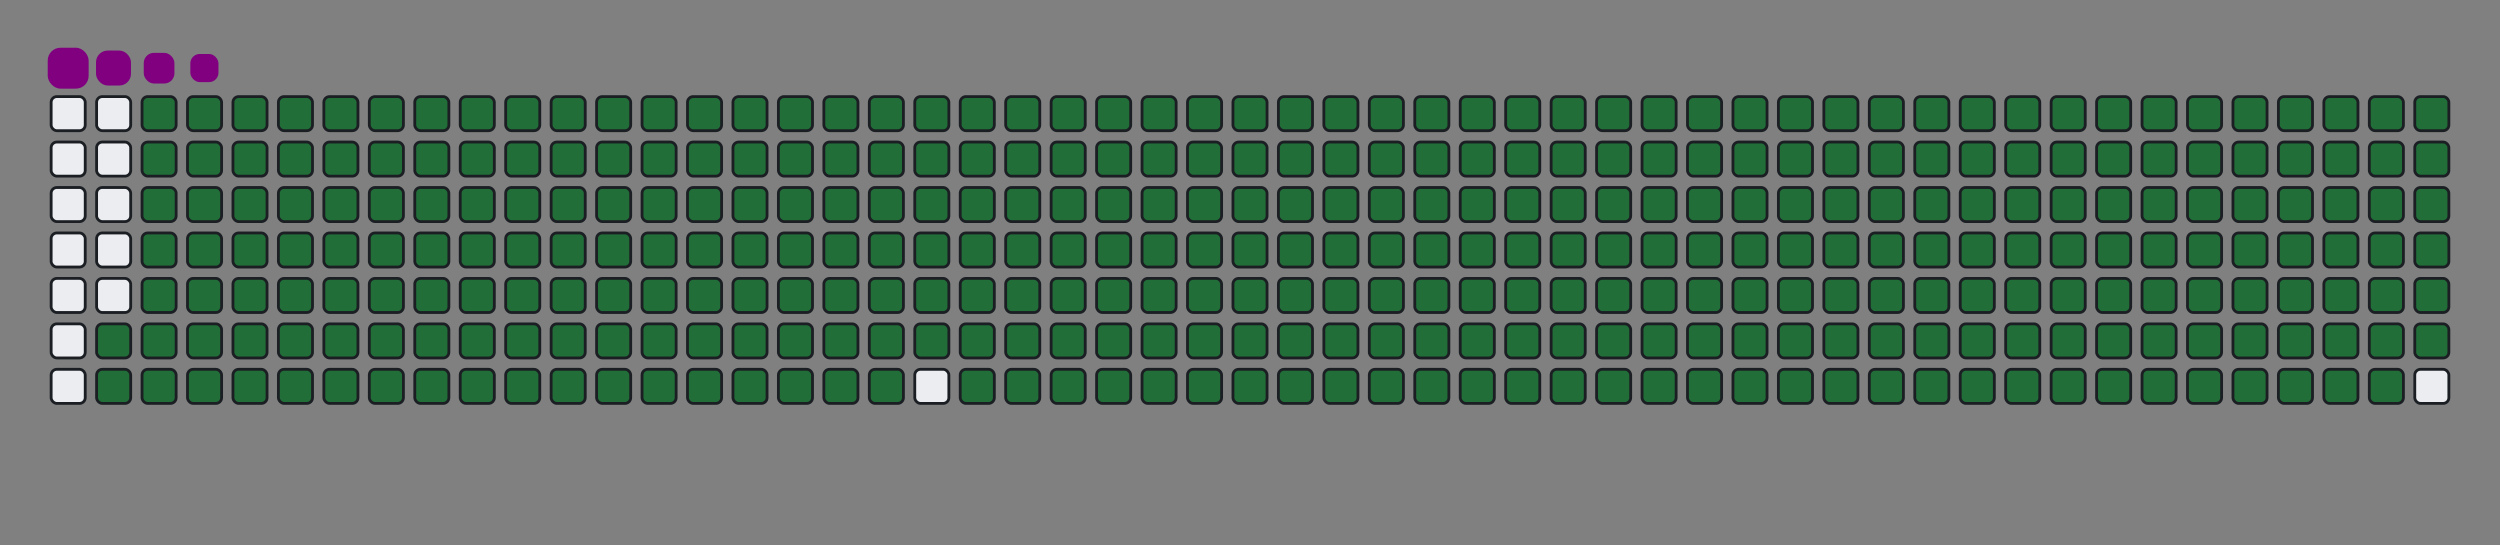 <svg viewBox="-16 -32 880 192" width="880" height="192" xmlns="http://www.w3.org/2000/svg"><rect x="-16" y="-32" width="880" height="192" fill="#808080" stroke="none"/><desc>Generated with https://github.com/Platane/snk</desc><style>:root{--cb:#1b1f230a;--cs:purple;--ce:#ebedf0;--c0:#ebedf0;--c1:#9be9a8;--c2:#40c463;--c3:#30a14e;--c4:#216e39}.c{shape-rendering:geometricPrecision;fill:#ebedf0;stroke-width:1px;stroke:#1b1f230a;animation:none 41900ms linear infinite;width:12px;height:12px}@keyframes c0{73.74%{fill:#216e39}73.76%,100%{fill:#ebedf0}}.c.c0{fill:#216e39;animation-name:c0}@keyframes c1{73.98%{fill:#216e39}74%,100%{fill:#ebedf0}}.c.c1{fill:#216e39;animation-name:c1}@keyframes c2{0.71%{fill:#216e39}0.73%,100%{fill:#ebedf0}}.c.c2{fill:#216e39;animation-name:c2}@keyframes c3{24.81%{fill:#216e39}24.83%,100%{fill:#ebedf0}}.c.c3{fill:#216e39;animation-name:c3}@keyframes c4{25.05%{fill:#216e39}25.07%,100%{fill:#ebedf0}}.c.c4{fill:#216e39;animation-name:c4}@keyframes c5{49.15%{fill:#216e39}49.17%,100%{fill:#ebedf0}}.c.c5{fill:#216e39;animation-name:c5}@keyframes c6{49.39%{fill:#216e39}49.41%,100%{fill:#ebedf0}}.c.c6{fill:#216e39;animation-name:c6}@keyframes c7{73.5%{fill:#216e39}73.52%,100%{fill:#ebedf0}}.c.c7{fill:#216e39;animation-name:c7}@keyframes c8{74.21%{fill:#216e39}74.23%,100%{fill:#ebedf0}}.c.c8{fill:#216e39;animation-name:c8}@keyframes c9{0.94%{fill:#216e39}0.96%,100%{fill:#ebedf0}}.c.c9{fill:#216e39;animation-name:c9}@keyframes ca{24.57%{fill:#216e39}24.59%,100%{fill:#ebedf0}}.c.ca{fill:#216e39;animation-name:ca}@keyframes cb{25.29%{fill:#216e39}25.31%,100%{fill:#ebedf0}}.c.cb{fill:#216e39;animation-name:cb}@keyframes cc{48.92%{fill:#216e39}48.94%,100%{fill:#ebedf0}}.c.cc{fill:#216e39;animation-name:cc}@keyframes cd{49.63%{fill:#216e39}49.65%,100%{fill:#ebedf0}}.c.cd{fill:#216e39;animation-name:cd}@keyframes ce{73.26%{fill:#216e39}73.28%,100%{fill:#ebedf0}}.c.ce{fill:#216e39;animation-name:ce}@keyframes cf{74.45%{fill:#216e39}74.47%,100%{fill:#ebedf0}}.c.cf{fill:#216e39;animation-name:cf}@keyframes cg{1.18%{fill:#216e39}1.2%,100%{fill:#ebedf0}}.c.cg{fill:#216e39;animation-name:cg}@keyframes ch{24.33%{fill:#216e39}24.35%,100%{fill:#ebedf0}}.c.ch{fill:#216e39;animation-name:ch}@keyframes ci{25.53%{fill:#216e39}25.55%,100%{fill:#ebedf0}}.c.ci{fill:#216e39;animation-name:ci}@keyframes cj{48.68%{fill:#216e39}48.7%,100%{fill:#ebedf0}}.c.cj{fill:#216e39;animation-name:cj}@keyframes ck{49.87%{fill:#216e39}49.89%,100%{fill:#ebedf0}}.c.ck{fill:#216e39;animation-name:ck}@keyframes cl{73.02%{fill:#216e39}73.04%,100%{fill:#ebedf0}}.c.cl{fill:#216e39;animation-name:cl}@keyframes cm{74.69%{fill:#216e39}74.71%,100%{fill:#ebedf0}}.c.cm{fill:#216e39;animation-name:cm}@keyframes cn{1.42%{fill:#216e39}1.44%,100%{fill:#ebedf0}}.c.cn{fill:#216e39;animation-name:cn}@keyframes co{24.1%{fill:#216e39}24.12%,100%{fill:#ebedf0}}.c.co{fill:#216e39;animation-name:co}@keyframes cp{25.77%{fill:#216e39}25.79%,100%{fill:#ebedf0}}.c.cp{fill:#216e39;animation-name:cp}@keyframes cq{48.44%{fill:#216e39}48.46%,100%{fill:#ebedf0}}.c.cq{fill:#216e39;animation-name:cq}@keyframes cr{50.11%{fill:#216e39}50.13%,100%{fill:#ebedf0}}.c.cr{fill:#216e39;animation-name:cr}@keyframes cs{72.78%{fill:#216e39}72.8%,100%{fill:#ebedf0}}.c.cs{fill:#216e39;animation-name:cs}@keyframes ct{74.93%{fill:#216e39}74.95%,100%{fill:#ebedf0}}.c.ct{fill:#216e39;animation-name:ct}@keyframes cu{1.66%{fill:#216e39}1.68%,100%{fill:#ebedf0}}.c.cu{fill:#216e39;animation-name:cu}@keyframes cv{23.86%{fill:#216e39}23.88%,100%{fill:#ebedf0}}.c.cv{fill:#216e39;animation-name:cv}@keyframes cw{26%{fill:#216e39}26.02%,100%{fill:#ebedf0}}.c.cw{fill:#216e39;animation-name:cw}@keyframes cx{48.2%{fill:#216e39}48.22%,100%{fill:#ebedf0}}.c.cx{fill:#216e39;animation-name:cx}@keyframes cy{50.35%{fill:#216e39}50.37%,100%{fill:#ebedf0}}.c.cy{fill:#216e39;animation-name:cy}@keyframes cz{72.54%{fill:#216e39}72.56%,100%{fill:#ebedf0}}.c.cz{fill:#216e39;animation-name:cz}@keyframes c10{75.17%{fill:#216e39}75.19%,100%{fill:#ebedf0}}.c.c10{fill:#216e39;animation-name:c10}@keyframes c11{1.9%{fill:#216e39}1.92%,100%{fill:#ebedf0}}.c.c11{fill:#216e39;animation-name:c11}@keyframes c12{23.62%{fill:#216e39}23.64%,100%{fill:#ebedf0}}.c.c12{fill:#216e39;animation-name:c12}@keyframes c13{26.24%{fill:#216e39}26.26%,100%{fill:#ebedf0}}.c.c13{fill:#216e39;animation-name:c13}@keyframes c14{47.96%{fill:#216e39}47.98%,100%{fill:#ebedf0}}.c.c14{fill:#216e39;animation-name:c14}@keyframes c15{50.59%{fill:#216e39}50.61%,100%{fill:#ebedf0}}.c.c15{fill:#216e39;animation-name:c15}@keyframes c16{72.31%{fill:#216e39}72.33%,100%{fill:#ebedf0}}.c.c16{fill:#216e39;animation-name:c16}@keyframes c17{75.41%{fill:#216e39}75.43%,100%{fill:#ebedf0}}.c.c17{fill:#216e39;animation-name:c17}@keyframes c18{2.14%{fill:#216e39}2.16%,100%{fill:#ebedf0}}.c.c18{fill:#216e39;animation-name:c18}@keyframes c19{23.38%{fill:#216e39}23.4%,100%{fill:#ebedf0}}.c.c19{fill:#216e39;animation-name:c19}@keyframes c1a{26.48%{fill:#216e39}26.5%,100%{fill:#ebedf0}}.c.c1a{fill:#216e39;animation-name:c1a}@keyframes c1b{47.72%{fill:#216e39}47.74%,100%{fill:#ebedf0}}.c.c1b{fill:#216e39;animation-name:c1b}@keyframes c1c{50.83%{fill:#216e39}50.85%,100%{fill:#ebedf0}}.c.c1c{fill:#216e39;animation-name:c1c}@keyframes c1d{72.07%{fill:#216e39}72.09%,100%{fill:#ebedf0}}.c.c1d{fill:#216e39;animation-name:c1d}@keyframes c1e{75.65%{fill:#216e39}75.67%,100%{fill:#ebedf0}}.c.c1e{fill:#216e39;animation-name:c1e}@keyframes c1f{2.38%{fill:#216e39}2.4%,100%{fill:#ebedf0}}.c.c1f{fill:#216e39;animation-name:c1f}@keyframes c1g{23.14%{fill:#216e39}23.16%,100%{fill:#ebedf0}}.c.c1g{fill:#216e39;animation-name:c1g}@keyframes c1h{26.72%{fill:#216e39}26.74%,100%{fill:#ebedf0}}.c.c1h{fill:#216e39;animation-name:c1h}@keyframes c1i{47.48%{fill:#216e39}47.5%,100%{fill:#ebedf0}}.c.c1i{fill:#216e39;animation-name:c1i}@keyframes c1j{51.06%{fill:#216e39}51.08%,100%{fill:#ebedf0}}.c.c1j{fill:#216e39;animation-name:c1j}@keyframes c1k{71.83%{fill:#216e39}71.85%,100%{fill:#ebedf0}}.c.c1k{fill:#216e39;animation-name:c1k}@keyframes c1l{75.88%{fill:#216e39}75.9%,100%{fill:#ebedf0}}.c.c1l{fill:#216e39;animation-name:c1l}@keyframes c1m{2.62%{fill:#216e39}2.64%,100%{fill:#ebedf0}}.c.c1m{fill:#216e39;animation-name:c1m}@keyframes c1n{22.9%{fill:#216e39}22.92%,100%{fill:#ebedf0}}.c.c1n{fill:#216e39;animation-name:c1n}@keyframes c1o{26.96%{fill:#216e39}26.98%,100%{fill:#ebedf0}}.c.c1o{fill:#216e39;animation-name:c1o}@keyframes c1p{47.25%{fill:#216e39}47.27%,100%{fill:#ebedf0}}.c.c1p{fill:#216e39;animation-name:c1p}@keyframes c1q{51.3%{fill:#216e39}51.32%,100%{fill:#ebedf0}}.c.c1q{fill:#216e39;animation-name:c1q}@keyframes c1r{71.59%{fill:#216e39}71.61%,100%{fill:#ebedf0}}.c.c1r{fill:#216e39;animation-name:c1r}@keyframes c1s{76.12%{fill:#216e39}76.14%,100%{fill:#ebedf0}}.c.c1s{fill:#216e39;animation-name:c1s}@keyframes c1t{2.85%{fill:#216e39}2.87%,100%{fill:#ebedf0}}.c.c1t{fill:#216e39;animation-name:c1t}@keyframes c1u{22.66%{fill:#216e39}22.68%,100%{fill:#ebedf0}}.c.c1u{fill:#216e39;animation-name:c1u}@keyframes c1v{27.2%{fill:#216e39}27.22%,100%{fill:#ebedf0}}.c.c1v{fill:#216e39;animation-name:c1v}@keyframes c1w{47.01%{fill:#216e39}47.03%,100%{fill:#ebedf0}}.c.c1w{fill:#216e39;animation-name:c1w}@keyframes c1x{51.54%{fill:#216e39}51.56%,100%{fill:#ebedf0}}.c.c1x{fill:#216e39;animation-name:c1x}@keyframes c1y{71.35%{fill:#216e39}71.37%,100%{fill:#ebedf0}}.c.c1y{fill:#216e39;animation-name:c1y}@keyframes c1z{76.36%{fill:#216e39}76.38%,100%{fill:#ebedf0}}.c.c1z{fill:#216e39;animation-name:c1z}@keyframes c20{3.09%{fill:#216e39}3.11%,100%{fill:#ebedf0}}.c.c20{fill:#216e39;animation-name:c20}@keyframes c21{22.42%{fill:#216e39}22.44%,100%{fill:#ebedf0}}.c.c21{fill:#216e39;animation-name:c21}@keyframes c22{27.44%{fill:#216e39}27.46%,100%{fill:#ebedf0}}.c.c22{fill:#216e39;animation-name:c22}@keyframes c23{46.77%{fill:#216e39}46.79%,100%{fill:#ebedf0}}.c.c23{fill:#216e39;animation-name:c23}@keyframes c24{51.78%{fill:#216e39}51.8%,100%{fill:#ebedf0}}.c.c24{fill:#216e39;animation-name:c24}@keyframes c25{71.11%{fill:#216e39}71.13%,100%{fill:#ebedf0}}.c.c25{fill:#216e39;animation-name:c25}@keyframes c26{76.6%{fill:#216e39}76.62%,100%{fill:#ebedf0}}.c.c26{fill:#216e39;animation-name:c26}@keyframes c27{3.33%{fill:#216e39}3.35%,100%{fill:#ebedf0}}.c.c27{fill:#216e39;animation-name:c27}@keyframes c28{22.19%{fill:#216e39}22.21%,100%{fill:#ebedf0}}.c.c28{fill:#216e39;animation-name:c28}@keyframes c29{27.67%{fill:#216e39}27.69%,100%{fill:#ebedf0}}.c.c29{fill:#216e39;animation-name:c29}@keyframes c2a{46.53%{fill:#216e39}46.55%,100%{fill:#ebedf0}}.c.c2a{fill:#216e39;animation-name:c2a}@keyframes c2b{52.02%{fill:#216e39}52.04%,100%{fill:#ebedf0}}.c.c2b{fill:#216e39;animation-name:c2b}@keyframes c2c{70.87%{fill:#216e39}70.89%,100%{fill:#ebedf0}}.c.c2c{fill:#216e39;animation-name:c2c}@keyframes c2d{76.84%{fill:#216e39}76.86%,100%{fill:#ebedf0}}.c.c2d{fill:#216e39;animation-name:c2d}@keyframes c2e{3.57%{fill:#216e39}3.59%,100%{fill:#ebedf0}}.c.c2e{fill:#216e39;animation-name:c2e}@keyframes c2f{21.95%{fill:#216e39}21.97%,100%{fill:#ebedf0}}.c.c2f{fill:#216e39;animation-name:c2f}@keyframes c2g{27.91%{fill:#216e39}27.93%,100%{fill:#ebedf0}}.c.c2g{fill:#216e39;animation-name:c2g}@keyframes c2h{46.29%{fill:#216e39}46.31%,100%{fill:#ebedf0}}.c.c2h{fill:#216e39;animation-name:c2h}@keyframes c2i{52.26%{fill:#216e39}52.28%,100%{fill:#ebedf0}}.c.c2i{fill:#216e39;animation-name:c2i}@keyframes c2j{70.63%{fill:#216e39}70.65%,100%{fill:#ebedf0}}.c.c2j{fill:#216e39;animation-name:c2j}@keyframes c2k{77.08%{fill:#216e39}77.1%,100%{fill:#ebedf0}}.c.c2k{fill:#216e39;animation-name:c2k}@keyframes c2l{3.81%{fill:#216e39}3.83%,100%{fill:#ebedf0}}.c.c2l{fill:#216e39;animation-name:c2l}@keyframes c2m{21.71%{fill:#216e39}21.73%,100%{fill:#ebedf0}}.c.c2m{fill:#216e39;animation-name:c2m}@keyframes c2n{28.15%{fill:#216e39}28.17%,100%{fill:#ebedf0}}.c.c2n{fill:#216e39;animation-name:c2n}@keyframes c2o{46.05%{fill:#216e39}46.07%,100%{fill:#ebedf0}}.c.c2o{fill:#216e39;animation-name:c2o}@keyframes c2p{52.5%{fill:#216e39}52.52%,100%{fill:#ebedf0}}.c.c2p{fill:#216e39;animation-name:c2p}@keyframes c2q{70.4%{fill:#216e39}70.42%,100%{fill:#ebedf0}}.c.c2q{fill:#216e39;animation-name:c2q}@keyframes c2r{77.32%{fill:#216e39}77.34%,100%{fill:#ebedf0}}.c.c2r{fill:#216e39;animation-name:c2r}@keyframes c2s{4.05%{fill:#216e39}4.07%,100%{fill:#ebedf0}}.c.c2s{fill:#216e39;animation-name:c2s}@keyframes c2t{21.47%{fill:#216e39}21.49%,100%{fill:#ebedf0}}.c.c2t{fill:#216e39;animation-name:c2t}@keyframes c2u{28.39%{fill:#216e39}28.41%,100%{fill:#ebedf0}}.c.c2u{fill:#216e39;animation-name:c2u}@keyframes c2v{45.81%{fill:#216e39}45.83%,100%{fill:#ebedf0}}.c.c2v{fill:#216e39;animation-name:c2v}@keyframes c2w{52.73%{fill:#216e39}52.75%,100%{fill:#ebedf0}}.c.c2w{fill:#216e39;animation-name:c2w}@keyframes c2x{70.16%{fill:#216e39}70.18%,100%{fill:#ebedf0}}.c.c2x{fill:#216e39;animation-name:c2x}@keyframes c2y{77.56%{fill:#216e39}77.58%,100%{fill:#ebedf0}}.c.c2y{fill:#216e39;animation-name:c2y}@keyframes c2z{4.29%{fill:#216e39}4.31%,100%{fill:#ebedf0}}.c.c2z{fill:#216e39;animation-name:c2z}@keyframes c30{21.23%{fill:#216e39}21.25%,100%{fill:#ebedf0}}.c.c30{fill:#216e39;animation-name:c30}@keyframes c31{28.63%{fill:#216e39}28.65%,100%{fill:#ebedf0}}.c.c31{fill:#216e39;animation-name:c31}@keyframes c32{45.57%{fill:#216e39}45.59%,100%{fill:#ebedf0}}.c.c32{fill:#216e39;animation-name:c32}@keyframes c33{52.97%{fill:#216e39}52.99%,100%{fill:#ebedf0}}.c.c33{fill:#216e39;animation-name:c33}@keyframes c34{69.92%{fill:#216e39}69.94%,100%{fill:#ebedf0}}.c.c34{fill:#216e39;animation-name:c34}@keyframes c35{77.79%{fill:#216e39}77.81%,100%{fill:#ebedf0}}.c.c35{fill:#216e39;animation-name:c35}@keyframes c36{4.52%{fill:#216e39}4.54%,100%{fill:#ebedf0}}.c.c36{fill:#216e39;animation-name:c36}@keyframes c37{20.99%{fill:#216e39}21.01%,100%{fill:#ebedf0}}.c.c37{fill:#216e39;animation-name:c37}@keyframes c38{28.87%{fill:#216e39}28.89%,100%{fill:#ebedf0}}.c.c38{fill:#216e39;animation-name:c38}@keyframes c39{45.34%{fill:#216e39}45.36%,100%{fill:#ebedf0}}.c.c39{fill:#216e39;animation-name:c39}@keyframes c3a{53.21%{fill:#216e39}53.23%,100%{fill:#ebedf0}}.c.c3a{fill:#216e39;animation-name:c3a}@keyframes c3b{69.68%{fill:#216e39}69.7%,100%{fill:#ebedf0}}.c.c3b{fill:#216e39;animation-name:c3b}@keyframes c3c{78.03%{fill:#216e39}78.05%,100%{fill:#ebedf0}}.c.c3c{fill:#216e39;animation-name:c3c}@keyframes c3d{4.76%{fill:#216e39}4.78%,100%{fill:#ebedf0}}.c.c3d{fill:#216e39;animation-name:c3d}@keyframes c3e{20.75%{fill:#216e39}20.77%,100%{fill:#ebedf0}}.c.c3e{fill:#216e39;animation-name:c3e}@keyframes c3f{29.11%{fill:#216e39}29.13%,100%{fill:#ebedf0}}.c.c3f{fill:#216e39;animation-name:c3f}@keyframes c3g{45.1%{fill:#216e39}45.12%,100%{fill:#ebedf0}}.c.c3g{fill:#216e39;animation-name:c3g}@keyframes c3h{53.45%{fill:#216e39}53.47%,100%{fill:#ebedf0}}.c.c3h{fill:#216e39;animation-name:c3h}@keyframes c3i{69.44%{fill:#216e39}69.46%,100%{fill:#ebedf0}}.c.c3i{fill:#216e39;animation-name:c3i}@keyframes c3j{5%{fill:#216e39}5.02%,100%{fill:#ebedf0}}.c.c3j{fill:#216e39;animation-name:c3j}@keyframes c3k{20.52%{fill:#216e39}20.54%,100%{fill:#ebedf0}}.c.c3k{fill:#216e39;animation-name:c3k}@keyframes c3l{29.35%{fill:#216e39}29.37%,100%{fill:#ebedf0}}.c.c3l{fill:#216e39;animation-name:c3l}@keyframes c3m{44.86%{fill:#216e39}44.88%,100%{fill:#ebedf0}}.c.c3m{fill:#216e39;animation-name:c3m}@keyframes c3n{53.69%{fill:#216e39}53.71%,100%{fill:#ebedf0}}.c.c3n{fill:#216e39;animation-name:c3n}@keyframes c3o{69.2%{fill:#216e39}69.22%,100%{fill:#ebedf0}}.c.c3o{fill:#216e39;animation-name:c3o}@keyframes c3p{78.51%{fill:#216e39}78.53%,100%{fill:#ebedf0}}.c.c3p{fill:#216e39;animation-name:c3p}@keyframes c3q{5.24%{fill:#216e39}5.26%,100%{fill:#ebedf0}}.c.c3q{fill:#216e39;animation-name:c3q}@keyframes c3r{20.28%{fill:#216e39}20.3%,100%{fill:#ebedf0}}.c.c3r{fill:#216e39;animation-name:c3r}@keyframes c3s{29.58%{fill:#216e39}29.6%,100%{fill:#ebedf0}}.c.c3s{fill:#216e39;animation-name:c3s}@keyframes c3t{44.62%{fill:#216e39}44.64%,100%{fill:#ebedf0}}.c.c3t{fill:#216e39;animation-name:c3t}@keyframes c3u{53.93%{fill:#216e39}53.95%,100%{fill:#ebedf0}}.c.c3u{fill:#216e39;animation-name:c3u}@keyframes c3v{68.96%{fill:#216e39}68.98%,100%{fill:#ebedf0}}.c.c3v{fill:#216e39;animation-name:c3v}@keyframes c3w{78.75%{fill:#216e39}78.77%,100%{fill:#ebedf0}}.c.c3w{fill:#216e39;animation-name:c3w}@keyframes c3x{5.48%{fill:#216e39}5.5%,100%{fill:#ebedf0}}.c.c3x{fill:#216e39;animation-name:c3x}@keyframes c3y{20.04%{fill:#216e39}20.06%,100%{fill:#ebedf0}}.c.c3y{fill:#216e39;animation-name:c3y}@keyframes c3z{29.82%{fill:#216e39}29.84%,100%{fill:#ebedf0}}.c.c3z{fill:#216e39;animation-name:c3z}@keyframes c40{44.38%{fill:#216e39}44.4%,100%{fill:#ebedf0}}.c.c40{fill:#216e39;animation-name:c40}@keyframes c41{54.17%{fill:#216e39}54.19%,100%{fill:#ebedf0}}.c.c41{fill:#216e39;animation-name:c41}@keyframes c42{68.73%{fill:#216e39}68.75%,100%{fill:#ebedf0}}.c.c42{fill:#216e39;animation-name:c42}@keyframes c43{78.99%{fill:#216e39}79.01%,100%{fill:#ebedf0}}.c.c43{fill:#216e39;animation-name:c43}@keyframes c44{5.72%{fill:#216e39}5.74%,100%{fill:#ebedf0}}.c.c44{fill:#216e39;animation-name:c44}@keyframes c45{19.8%{fill:#216e39}19.82%,100%{fill:#ebedf0}}.c.c45{fill:#216e39;animation-name:c45}@keyframes c46{30.06%{fill:#216e39}30.08%,100%{fill:#ebedf0}}.c.c46{fill:#216e39;animation-name:c46}@keyframes c47{44.14%{fill:#216e39}44.16%,100%{fill:#ebedf0}}.c.c47{fill:#216e39;animation-name:c47}@keyframes c48{54.41%{fill:#216e39}54.43%,100%{fill:#ebedf0}}.c.c48{fill:#216e39;animation-name:c48}@keyframes c49{68.49%{fill:#216e39}68.51%,100%{fill:#ebedf0}}.c.c49{fill:#216e39;animation-name:c49}@keyframes c4a{79.23%{fill:#216e39}79.25%,100%{fill:#ebedf0}}.c.c4a{fill:#216e39;animation-name:c4a}@keyframes c4b{5.96%{fill:#216e39}5.98%,100%{fill:#ebedf0}}.c.c4b{fill:#216e39;animation-name:c4b}@keyframes c4c{19.56%{fill:#216e39}19.58%,100%{fill:#ebedf0}}.c.c4c{fill:#216e39;animation-name:c4c}@keyframes c4d{30.3%{fill:#216e39}30.32%,100%{fill:#ebedf0}}.c.c4d{fill:#216e39;animation-name:c4d}@keyframes c4e{43.9%{fill:#216e39}43.92%,100%{fill:#ebedf0}}.c.c4e{fill:#216e39;animation-name:c4e}@keyframes c4f{54.64%{fill:#216e39}54.66%,100%{fill:#ebedf0}}.c.c4f{fill:#216e39;animation-name:c4f}@keyframes c4g{68.25%{fill:#216e39}68.27%,100%{fill:#ebedf0}}.c.c4g{fill:#216e39;animation-name:c4g}@keyframes c4h{79.46%{fill:#216e39}79.48%,100%{fill:#ebedf0}}.c.c4h{fill:#216e39;animation-name:c4h}@keyframes c4i{6.2%{fill:#216e39}6.22%,100%{fill:#ebedf0}}.c.c4i{fill:#216e39;animation-name:c4i}@keyframes c4j{19.32%{fill:#216e39}19.34%,100%{fill:#ebedf0}}.c.c4j{fill:#216e39;animation-name:c4j}@keyframes c4k{30.54%{fill:#216e39}30.56%,100%{fill:#ebedf0}}.c.c4k{fill:#216e39;animation-name:c4k}@keyframes c4l{43.67%{fill:#216e39}43.69%,100%{fill:#ebedf0}}.c.c4l{fill:#216e39;animation-name:c4l}@keyframes c4m{54.88%{fill:#216e39}54.9%,100%{fill:#ebedf0}}.c.c4m{fill:#216e39;animation-name:c4m}@keyframes c4n{68.01%{fill:#216e39}68.03%,100%{fill:#ebedf0}}.c.c4n{fill:#216e39;animation-name:c4n}@keyframes c4o{79.7%{fill:#216e39}79.72%,100%{fill:#ebedf0}}.c.c4o{fill:#216e39;animation-name:c4o}@keyframes c4p{6.43%{fill:#216e39}6.45%,100%{fill:#ebedf0}}.c.c4p{fill:#216e39;animation-name:c4p}@keyframes c4q{19.08%{fill:#216e39}19.1%,100%{fill:#ebedf0}}.c.c4q{fill:#216e39;animation-name:c4q}@keyframes c4r{30.78%{fill:#216e39}30.8%,100%{fill:#ebedf0}}.c.c4r{fill:#216e39;animation-name:c4r}@keyframes c4s{43.43%{fill:#216e39}43.45%,100%{fill:#ebedf0}}.c.c4s{fill:#216e39;animation-name:c4s}@keyframes c4t{55.12%{fill:#216e39}55.14%,100%{fill:#ebedf0}}.c.c4t{fill:#216e39;animation-name:c4t}@keyframes c4u{67.77%{fill:#216e39}67.79%,100%{fill:#ebedf0}}.c.c4u{fill:#216e39;animation-name:c4u}@keyframes c4v{79.94%{fill:#216e39}79.96%,100%{fill:#ebedf0}}.c.c4v{fill:#216e39;animation-name:c4v}@keyframes c4w{6.67%{fill:#216e39}6.69%,100%{fill:#ebedf0}}.c.c4w{fill:#216e39;animation-name:c4w}@keyframes c4x{18.84%{fill:#216e39}18.86%,100%{fill:#ebedf0}}.c.c4x{fill:#216e39;animation-name:c4x}@keyframes c4y{31.02%{fill:#216e39}31.04%,100%{fill:#ebedf0}}.c.c4y{fill:#216e39;animation-name:c4y}@keyframes c4z{43.19%{fill:#216e39}43.21%,100%{fill:#ebedf0}}.c.c4z{fill:#216e39;animation-name:c4z}@keyframes c50{55.36%{fill:#216e39}55.38%,100%{fill:#ebedf0}}.c.c50{fill:#216e39;animation-name:c50}@keyframes c51{67.53%{fill:#216e39}67.55%,100%{fill:#ebedf0}}.c.c51{fill:#216e39;animation-name:c51}@keyframes c52{80.18%{fill:#216e39}80.2%,100%{fill:#ebedf0}}.c.c52{fill:#216e39;animation-name:c52}@keyframes c53{6.91%{fill:#216e39}6.93%,100%{fill:#ebedf0}}.c.c53{fill:#216e39;animation-name:c53}@keyframes c54{18.61%{fill:#216e39}18.63%,100%{fill:#ebedf0}}.c.c54{fill:#216e39;animation-name:c54}@keyframes c55{31.25%{fill:#216e39}31.27%,100%{fill:#ebedf0}}.c.c55{fill:#216e39;animation-name:c55}@keyframes c56{42.95%{fill:#216e39}42.97%,100%{fill:#ebedf0}}.c.c56{fill:#216e39;animation-name:c56}@keyframes c57{55.6%{fill:#216e39}55.62%,100%{fill:#ebedf0}}.c.c57{fill:#216e39;animation-name:c57}@keyframes c58{67.29%{fill:#216e39}67.31%,100%{fill:#ebedf0}}.c.c58{fill:#216e39;animation-name:c58}@keyframes c59{80.42%{fill:#216e39}80.44%,100%{fill:#ebedf0}}.c.c59{fill:#216e39;animation-name:c59}@keyframes c5a{7.15%{fill:#216e39}7.17%,100%{fill:#ebedf0}}.c.c5a{fill:#216e39;animation-name:c5a}@keyframes c5b{18.37%{fill:#216e39}18.39%,100%{fill:#ebedf0}}.c.c5b{fill:#216e39;animation-name:c5b}@keyframes c5c{31.49%{fill:#216e39}31.51%,100%{fill:#ebedf0}}.c.c5c{fill:#216e39;animation-name:c5c}@keyframes c5d{42.71%{fill:#216e39}42.73%,100%{fill:#ebedf0}}.c.c5d{fill:#216e39;animation-name:c5d}@keyframes c5e{55.84%{fill:#216e39}55.86%,100%{fill:#ebedf0}}.c.c5e{fill:#216e39;animation-name:c5e}@keyframes c5f{67.05%{fill:#216e39}67.07%,100%{fill:#ebedf0}}.c.c5f{fill:#216e39;animation-name:c5f}@keyframes c5g{80.66%{fill:#216e39}80.68%,100%{fill:#ebedf0}}.c.c5g{fill:#216e39;animation-name:c5g}@keyframes c5h{7.39%{fill:#216e39}7.41%,100%{fill:#ebedf0}}.c.c5h{fill:#216e39;animation-name:c5h}@keyframes c5i{18.13%{fill:#216e39}18.15%,100%{fill:#ebedf0}}.c.c5i{fill:#216e39;animation-name:c5i}@keyframes c5j{31.73%{fill:#216e39}31.75%,100%{fill:#ebedf0}}.c.c5j{fill:#216e39;animation-name:c5j}@keyframes c5k{42.47%{fill:#216e39}42.49%,100%{fill:#ebedf0}}.c.c5k{fill:#216e39;animation-name:c5k}@keyframes c5l{56.08%{fill:#216e39}56.1%,100%{fill:#ebedf0}}.c.c5l{fill:#216e39;animation-name:c5l}@keyframes c5m{66.82%{fill:#216e39}66.84%,100%{fill:#ebedf0}}.c.c5m{fill:#216e39;animation-name:c5m}@keyframes c5n{80.9%{fill:#216e39}80.92%,100%{fill:#ebedf0}}.c.c5n{fill:#216e39;animation-name:c5n}@keyframes c5o{7.63%{fill:#216e39}7.65%,100%{fill:#ebedf0}}.c.c5o{fill:#216e39;animation-name:c5o}@keyframes c5p{17.89%{fill:#216e39}17.91%,100%{fill:#ebedf0}}.c.c5p{fill:#216e39;animation-name:c5p}@keyframes c5q{31.97%{fill:#216e39}31.99%,100%{fill:#ebedf0}}.c.c5q{fill:#216e39;animation-name:c5q}@keyframes c5r{42.23%{fill:#216e39}42.25%,100%{fill:#ebedf0}}.c.c5r{fill:#216e39;animation-name:c5r}@keyframes c5s{56.31%{fill:#216e39}56.33%,100%{fill:#ebedf0}}.c.c5s{fill:#216e39;animation-name:c5s}@keyframes c5t{66.58%{fill:#216e39}66.6%,100%{fill:#ebedf0}}.c.c5t{fill:#216e39;animation-name:c5t}@keyframes c5u{81.14%{fill:#216e39}81.16%,100%{fill:#ebedf0}}.c.c5u{fill:#216e39;animation-name:c5u}@keyframes c5v{7.87%{fill:#216e39}7.89%,100%{fill:#ebedf0}}.c.c5v{fill:#216e39;animation-name:c5v}@keyframes c5w{17.65%{fill:#216e39}17.67%,100%{fill:#ebedf0}}.c.c5w{fill:#216e39;animation-name:c5w}@keyframes c5x{32.21%{fill:#216e39}32.23%,100%{fill:#ebedf0}}.c.c5x{fill:#216e39;animation-name:c5x}@keyframes c5y{41.99%{fill:#216e39}42.01%,100%{fill:#ebedf0}}.c.c5y{fill:#216e39;animation-name:c5y}@keyframes c5z{56.55%{fill:#216e39}56.57%,100%{fill:#ebedf0}}.c.c5z{fill:#216e39;animation-name:c5z}@keyframes c60{66.34%{fill:#216e39}66.36%,100%{fill:#ebedf0}}.c.c60{fill:#216e39;animation-name:c60}@keyframes c61{81.37%{fill:#216e39}81.39%,100%{fill:#ebedf0}}.c.c61{fill:#216e39;animation-name:c61}@keyframes c62{8.1%{fill:#216e39}8.12%,100%{fill:#ebedf0}}.c.c62{fill:#216e39;animation-name:c62}@keyframes c63{17.41%{fill:#216e39}17.43%,100%{fill:#ebedf0}}.c.c63{fill:#216e39;animation-name:c63}@keyframes c64{32.45%{fill:#216e39}32.47%,100%{fill:#ebedf0}}.c.c64{fill:#216e39;animation-name:c64}@keyframes c65{41.76%{fill:#216e39}41.78%,100%{fill:#ebedf0}}.c.c65{fill:#216e39;animation-name:c65}@keyframes c66{56.79%{fill:#216e39}56.81%,100%{fill:#ebedf0}}.c.c66{fill:#216e39;animation-name:c66}@keyframes c67{66.1%{fill:#216e39}66.12%,100%{fill:#ebedf0}}.c.c67{fill:#216e39;animation-name:c67}@keyframes c68{81.61%{fill:#216e39}81.63%,100%{fill:#ebedf0}}.c.c68{fill:#216e39;animation-name:c68}@keyframes c69{8.34%{fill:#216e39}8.36%,100%{fill:#ebedf0}}.c.c69{fill:#216e39;animation-name:c69}@keyframes c6a{17.17%{fill:#216e39}17.19%,100%{fill:#ebedf0}}.c.c6a{fill:#216e39;animation-name:c6a}@keyframes c6b{32.69%{fill:#216e39}32.71%,100%{fill:#ebedf0}}.c.c6b{fill:#216e39;animation-name:c6b}@keyframes c6c{41.52%{fill:#216e39}41.54%,100%{fill:#ebedf0}}.c.c6c{fill:#216e39;animation-name:c6c}@keyframes c6d{57.03%{fill:#216e39}57.05%,100%{fill:#ebedf0}}.c.c6d{fill:#216e39;animation-name:c6d}@keyframes c6e{65.86%{fill:#216e39}65.88%,100%{fill:#ebedf0}}.c.c6e{fill:#216e39;animation-name:c6e}@keyframes c6f{81.85%{fill:#216e39}81.87%,100%{fill:#ebedf0}}.c.c6f{fill:#216e39;animation-name:c6f}@keyframes c6g{8.58%{fill:#216e39}8.6%,100%{fill:#ebedf0}}.c.c6g{fill:#216e39;animation-name:c6g}@keyframes c6h{16.94%{fill:#216e39}16.96%,100%{fill:#ebedf0}}.c.c6h{fill:#216e39;animation-name:c6h}@keyframes c6i{32.93%{fill:#216e39}32.95%,100%{fill:#ebedf0}}.c.c6i{fill:#216e39;animation-name:c6i}@keyframes c6j{41.28%{fill:#216e39}41.3%,100%{fill:#ebedf0}}.c.c6j{fill:#216e39;animation-name:c6j}@keyframes c6k{57.27%{fill:#216e39}57.29%,100%{fill:#ebedf0}}.c.c6k{fill:#216e39;animation-name:c6k}@keyframes c6l{65.62%{fill:#216e39}65.64%,100%{fill:#ebedf0}}.c.c6l{fill:#216e39;animation-name:c6l}@keyframes c6m{82.09%{fill:#216e39}82.11%,100%{fill:#ebedf0}}.c.c6m{fill:#216e39;animation-name:c6m}@keyframes c6n{8.82%{fill:#216e39}8.84%,100%{fill:#ebedf0}}.c.c6n{fill:#216e39;animation-name:c6n}@keyframes c6o{16.7%{fill:#216e39}16.72%,100%{fill:#ebedf0}}.c.c6o{fill:#216e39;animation-name:c6o}@keyframes c6p{33.16%{fill:#216e39}33.18%,100%{fill:#ebedf0}}.c.c6p{fill:#216e39;animation-name:c6p}@keyframes c6q{41.04%{fill:#216e39}41.06%,100%{fill:#ebedf0}}.c.c6q{fill:#216e39;animation-name:c6q}@keyframes c6r{57.51%{fill:#216e39}57.53%,100%{fill:#ebedf0}}.c.c6r{fill:#216e39;animation-name:c6r}@keyframes c6s{65.38%{fill:#216e39}65.4%,100%{fill:#ebedf0}}.c.c6s{fill:#216e39;animation-name:c6s}@keyframes c6t{82.33%{fill:#216e39}82.35%,100%{fill:#ebedf0}}.c.c6t{fill:#216e39;animation-name:c6t}@keyframes c6u{9.06%{fill:#216e39}9.08%,100%{fill:#ebedf0}}.c.c6u{fill:#216e39;animation-name:c6u}@keyframes c6v{16.46%{fill:#216e39}16.48%,100%{fill:#ebedf0}}.c.c6v{fill:#216e39;animation-name:c6v}@keyframes c6w{33.4%{fill:#216e39}33.42%,100%{fill:#ebedf0}}.c.c6w{fill:#216e39;animation-name:c6w}@keyframes c6x{40.8%{fill:#216e39}40.82%,100%{fill:#ebedf0}}.c.c6x{fill:#216e39;animation-name:c6x}@keyframes c6y{57.75%{fill:#216e39}57.77%,100%{fill:#ebedf0}}.c.c6y{fill:#216e39;animation-name:c6y}@keyframes c6z{65.15%{fill:#216e39}65.17%,100%{fill:#ebedf0}}.c.c6z{fill:#216e39;animation-name:c6z}@keyframes c70{82.57%{fill:#216e39}82.59%,100%{fill:#ebedf0}}.c.c70{fill:#216e39;animation-name:c70}@keyframes c71{9.3%{fill:#216e39}9.32%,100%{fill:#ebedf0}}.c.c71{fill:#216e39;animation-name:c71}@keyframes c72{16.22%{fill:#216e39}16.24%,100%{fill:#ebedf0}}.c.c72{fill:#216e39;animation-name:c72}@keyframes c73{33.64%{fill:#216e39}33.66%,100%{fill:#ebedf0}}.c.c73{fill:#216e39;animation-name:c73}@keyframes c74{40.56%{fill:#216e39}40.58%,100%{fill:#ebedf0}}.c.c74{fill:#216e39;animation-name:c74}@keyframes c75{57.99%{fill:#216e39}58.01%,100%{fill:#ebedf0}}.c.c75{fill:#216e39;animation-name:c75}@keyframes c76{64.91%{fill:#216e39}64.93%,100%{fill:#ebedf0}}.c.c76{fill:#216e39;animation-name:c76}@keyframes c77{82.81%{fill:#216e39}82.83%,100%{fill:#ebedf0}}.c.c77{fill:#216e39;animation-name:c77}@keyframes c78{9.54%{fill:#216e39}9.56%,100%{fill:#ebedf0}}.c.c78{fill:#216e39;animation-name:c78}@keyframes c79{15.98%{fill:#216e39}16%,100%{fill:#ebedf0}}.c.c79{fill:#216e39;animation-name:c79}@keyframes c7a{33.88%{fill:#216e39}33.9%,100%{fill:#ebedf0}}.c.c7a{fill:#216e39;animation-name:c7a}@keyframes c7b{40.32%{fill:#216e39}40.34%,100%{fill:#ebedf0}}.c.c7b{fill:#216e39;animation-name:c7b}@keyframes c7c{58.22%{fill:#216e39}58.24%,100%{fill:#ebedf0}}.c.c7c{fill:#216e39;animation-name:c7c}@keyframes c7d{64.67%{fill:#216e39}64.69%,100%{fill:#ebedf0}}.c.c7d{fill:#216e39;animation-name:c7d}@keyframes c7e{83.04%{fill:#216e39}83.06%,100%{fill:#ebedf0}}.c.c7e{fill:#216e39;animation-name:c7e}@keyframes c7f{9.78%{fill:#216e39}9.8%,100%{fill:#ebedf0}}.c.c7f{fill:#216e39;animation-name:c7f}@keyframes c7g{15.74%{fill:#216e39}15.76%,100%{fill:#ebedf0}}.c.c7g{fill:#216e39;animation-name:c7g}@keyframes c7h{34.12%{fill:#216e39}34.14%,100%{fill:#ebedf0}}.c.c7h{fill:#216e39;animation-name:c7h}@keyframes c7i{40.09%{fill:#216e39}40.11%,100%{fill:#ebedf0}}.c.c7i{fill:#216e39;animation-name:c7i}@keyframes c7j{58.46%{fill:#216e39}58.48%,100%{fill:#ebedf0}}.c.c7j{fill:#216e39;animation-name:c7j}@keyframes c7k{64.43%{fill:#216e39}64.45%,100%{fill:#ebedf0}}.c.c7k{fill:#216e39;animation-name:c7k}@keyframes c7l{83.28%{fill:#216e39}83.3%,100%{fill:#ebedf0}}.c.c7l{fill:#216e39;animation-name:c7l}@keyframes c7m{10.01%{fill:#216e39}10.03%,100%{fill:#ebedf0}}.c.c7m{fill:#216e39;animation-name:c7m}@keyframes c7n{15.5%{fill:#216e39}15.52%,100%{fill:#ebedf0}}.c.c7n{fill:#216e39;animation-name:c7n}@keyframes c7o{34.36%{fill:#216e39}34.38%,100%{fill:#ebedf0}}.c.c7o{fill:#216e39;animation-name:c7o}@keyframes c7p{39.85%{fill:#216e39}39.87%,100%{fill:#ebedf0}}.c.c7p{fill:#216e39;animation-name:c7p}@keyframes c7q{58.7%{fill:#216e39}58.72%,100%{fill:#ebedf0}}.c.c7q{fill:#216e39;animation-name:c7q}@keyframes c7r{64.19%{fill:#216e39}64.21%,100%{fill:#ebedf0}}.c.c7r{fill:#216e39;animation-name:c7r}@keyframes c7s{83.52%{fill:#216e39}83.54%,100%{fill:#ebedf0}}.c.c7s{fill:#216e39;animation-name:c7s}@keyframes c7t{10.25%{fill:#216e39}10.27%,100%{fill:#ebedf0}}.c.c7t{fill:#216e39;animation-name:c7t}@keyframes c7u{15.26%{fill:#216e39}15.28%,100%{fill:#ebedf0}}.c.c7u{fill:#216e39;animation-name:c7u}@keyframes c7v{34.6%{fill:#216e39}34.62%,100%{fill:#ebedf0}}.c.c7v{fill:#216e39;animation-name:c7v}@keyframes c7w{39.61%{fill:#216e39}39.63%,100%{fill:#ebedf0}}.c.c7w{fill:#216e39;animation-name:c7w}@keyframes c7x{58.94%{fill:#216e39}58.96%,100%{fill:#ebedf0}}.c.c7x{fill:#216e39;animation-name:c7x}@keyframes c7y{63.95%{fill:#216e39}63.97%,100%{fill:#ebedf0}}.c.c7y{fill:#216e39;animation-name:c7y}@keyframes c7z{83.76%{fill:#216e39}83.78%,100%{fill:#ebedf0}}.c.c7z{fill:#216e39;animation-name:c7z}@keyframes c80{10.49%{fill:#216e39}10.51%,100%{fill:#ebedf0}}.c.c80{fill:#216e39;animation-name:c80}@keyframes c81{15.03%{fill:#216e39}15.05%,100%{fill:#ebedf0}}.c.c81{fill:#216e39;animation-name:c81}@keyframes c82{34.83%{fill:#216e39}34.85%,100%{fill:#ebedf0}}.c.c82{fill:#216e39;animation-name:c82}@keyframes c83{39.37%{fill:#216e39}39.39%,100%{fill:#ebedf0}}.c.c83{fill:#216e39;animation-name:c83}@keyframes c84{59.18%{fill:#216e39}59.2%,100%{fill:#ebedf0}}.c.c84{fill:#216e39;animation-name:c84}@keyframes c85{63.71%{fill:#216e39}63.73%,100%{fill:#ebedf0}}.c.c85{fill:#216e39;animation-name:c85}@keyframes c86{84%{fill:#216e39}84.02%,100%{fill:#ebedf0}}.c.c86{fill:#216e39;animation-name:c86}@keyframes c87{10.73%{fill:#216e39}10.75%,100%{fill:#ebedf0}}.c.c87{fill:#216e39;animation-name:c87}@keyframes c88{14.79%{fill:#216e39}14.81%,100%{fill:#ebedf0}}.c.c88{fill:#216e39;animation-name:c88}@keyframes c89{35.07%{fill:#216e39}35.09%,100%{fill:#ebedf0}}.c.c89{fill:#216e39;animation-name:c89}@keyframes c8a{39.13%{fill:#216e39}39.15%,100%{fill:#ebedf0}}.c.c8a{fill:#216e39;animation-name:c8a}@keyframes c8b{59.42%{fill:#216e39}59.44%,100%{fill:#ebedf0}}.c.c8b{fill:#216e39;animation-name:c8b}@keyframes c8c{63.47%{fill:#216e39}63.49%,100%{fill:#ebedf0}}.c.c8c{fill:#216e39;animation-name:c8c}@keyframes c8d{84.24%{fill:#216e39}84.26%,100%{fill:#ebedf0}}.c.c8d{fill:#216e39;animation-name:c8d}@keyframes c8e{10.97%{fill:#216e39}10.99%,100%{fill:#ebedf0}}.c.c8e{fill:#216e39;animation-name:c8e}@keyframes c8f{14.55%{fill:#216e39}14.57%,100%{fill:#ebedf0}}.c.c8f{fill:#216e39;animation-name:c8f}@keyframes c8g{35.31%{fill:#216e39}35.33%,100%{fill:#ebedf0}}.c.c8g{fill:#216e39;animation-name:c8g}@keyframes c8h{38.89%{fill:#216e39}38.91%,100%{fill:#ebedf0}}.c.c8h{fill:#216e39;animation-name:c8h}@keyframes c8i{59.66%{fill:#216e39}59.68%,100%{fill:#ebedf0}}.c.c8i{fill:#216e39;animation-name:c8i}@keyframes c8j{63.24%{fill:#216e39}63.26%,100%{fill:#ebedf0}}.c.c8j{fill:#216e39;animation-name:c8j}@keyframes c8k{84.48%{fill:#216e39}84.5%,100%{fill:#ebedf0}}.c.c8k{fill:#216e39;animation-name:c8k}@keyframes c8l{11.21%{fill:#216e39}11.23%,100%{fill:#ebedf0}}.c.c8l{fill:#216e39;animation-name:c8l}@keyframes c8m{14.31%{fill:#216e39}14.33%,100%{fill:#ebedf0}}.c.c8m{fill:#216e39;animation-name:c8m}@keyframes c8n{35.55%{fill:#216e39}35.57%,100%{fill:#ebedf0}}.c.c8n{fill:#216e39;animation-name:c8n}@keyframes c8o{38.65%{fill:#216e39}38.67%,100%{fill:#ebedf0}}.c.c8o{fill:#216e39;animation-name:c8o}@keyframes c8p{59.89%{fill:#216e39}59.91%,100%{fill:#ebedf0}}.c.c8p{fill:#216e39;animation-name:c8p}@keyframes c8q{63%{fill:#216e39}63.02%,100%{fill:#ebedf0}}.c.c8q{fill:#216e39;animation-name:c8q}@keyframes c8r{84.72%{fill:#216e39}84.74%,100%{fill:#ebedf0}}.c.c8r{fill:#216e39;animation-name:c8r}@keyframes c8s{11.45%{fill:#216e39}11.47%,100%{fill:#ebedf0}}.c.c8s{fill:#216e39;animation-name:c8s}@keyframes c8t{14.07%{fill:#216e39}14.09%,100%{fill:#ebedf0}}.c.c8t{fill:#216e39;animation-name:c8t}@keyframes c8u{35.79%{fill:#216e39}35.81%,100%{fill:#ebedf0}}.c.c8u{fill:#216e39;animation-name:c8u}@keyframes c8v{38.41%{fill:#216e39}38.43%,100%{fill:#ebedf0}}.c.c8v{fill:#216e39;animation-name:c8v}@keyframes c8w{60.13%{fill:#216e39}60.15%,100%{fill:#ebedf0}}.c.c8w{fill:#216e39;animation-name:c8w}@keyframes c8x{62.76%{fill:#216e39}62.78%,100%{fill:#ebedf0}}.c.c8x{fill:#216e39;animation-name:c8x}@keyframes c8y{84.95%{fill:#216e39}84.97%,100%{fill:#ebedf0}}.c.c8y{fill:#216e39;animation-name:c8y}@keyframes c8z{11.68%{fill:#216e39}11.7%,100%{fill:#ebedf0}}.c.c8z{fill:#216e39;animation-name:c8z}@keyframes c90{13.83%{fill:#216e39}13.85%,100%{fill:#ebedf0}}.c.c90{fill:#216e39;animation-name:c90}@keyframes c91{36.03%{fill:#216e39}36.05%,100%{fill:#ebedf0}}.c.c91{fill:#216e39;animation-name:c91}@keyframes c92{38.18%{fill:#216e39}38.2%,100%{fill:#ebedf0}}.c.c92{fill:#216e39;animation-name:c92}@keyframes c93{60.37%{fill:#216e39}60.39%,100%{fill:#ebedf0}}.c.c93{fill:#216e39;animation-name:c93}@keyframes c94{62.52%{fill:#216e39}62.54%,100%{fill:#ebedf0}}.c.c94{fill:#216e39;animation-name:c94}@keyframes c95{85.19%{fill:#216e39}85.21%,100%{fill:#ebedf0}}.c.c95{fill:#216e39;animation-name:c95}@keyframes c96{11.92%{fill:#216e39}11.94%,100%{fill:#ebedf0}}.c.c96{fill:#216e39;animation-name:c96}@keyframes c97{13.59%{fill:#216e39}13.61%,100%{fill:#ebedf0}}.c.c97{fill:#216e39;animation-name:c97}@keyframes c98{36.27%{fill:#216e39}36.29%,100%{fill:#ebedf0}}.c.c98{fill:#216e39;animation-name:c98}@keyframes c99{37.94%{fill:#216e39}37.96%,100%{fill:#ebedf0}}.c.c99{fill:#216e39;animation-name:c99}@keyframes c9a{60.61%{fill:#216e39}60.63%,100%{fill:#ebedf0}}.c.c9a{fill:#216e39;animation-name:c9a}@keyframes c9b{62.28%{fill:#216e39}62.3%,100%{fill:#ebedf0}}.c.c9b{fill:#216e39;animation-name:c9b}@keyframes c9c{85.43%{fill:#216e39}85.45%,100%{fill:#ebedf0}}.c.c9c{fill:#216e39;animation-name:c9c}@keyframes c9d{12.16%{fill:#216e39}12.18%,100%{fill:#ebedf0}}.c.c9d{fill:#216e39;animation-name:c9d}@keyframes c9e{13.36%{fill:#216e39}13.38%,100%{fill:#ebedf0}}.c.c9e{fill:#216e39;animation-name:c9e}@keyframes c9f{36.51%{fill:#216e39}36.53%,100%{fill:#ebedf0}}.c.c9f{fill:#216e39;animation-name:c9f}@keyframes c9g{37.7%{fill:#216e39}37.72%,100%{fill:#ebedf0}}.c.c9g{fill:#216e39;animation-name:c9g}@keyframes c9h{60.85%{fill:#216e39}60.87%,100%{fill:#ebedf0}}.c.c9h{fill:#216e39;animation-name:c9h}@keyframes c9i{62.04%{fill:#216e39}62.06%,100%{fill:#ebedf0}}.c.c9i{fill:#216e39;animation-name:c9i}@keyframes c9j{85.67%{fill:#216e39}85.69%,100%{fill:#ebedf0}}.c.c9j{fill:#216e39;animation-name:c9j}@keyframes c9k{12.4%{fill:#216e39}12.42%,100%{fill:#ebedf0}}.c.c9k{fill:#216e39;animation-name:c9k}@keyframes c9l{13.12%{fill:#216e39}13.14%,100%{fill:#ebedf0}}.c.c9l{fill:#216e39;animation-name:c9l}@keyframes c9m{36.74%{fill:#216e39}36.76%,100%{fill:#ebedf0}}.c.c9m{fill:#216e39;animation-name:c9m}@keyframes c9n{37.46%{fill:#216e39}37.48%,100%{fill:#ebedf0}}.c.c9n{fill:#216e39;animation-name:c9n}@keyframes c9o{61.09%{fill:#216e39}61.11%,100%{fill:#ebedf0}}.c.c9o{fill:#216e39;animation-name:c9o}@keyframes c9p{61.8%{fill:#216e39}61.82%,100%{fill:#ebedf0}}.c.c9p{fill:#216e39;animation-name:c9p}@keyframes c9q{85.91%{fill:#216e39}85.93%,100%{fill:#ebedf0}}.c.c9q{fill:#216e39;animation-name:c9q}@keyframes c9r{12.64%{fill:#216e39}12.66%,100%{fill:#ebedf0}}.c.c9r{fill:#216e39;animation-name:c9r}@keyframes c9s{12.88%{fill:#216e39}12.9%,100%{fill:#ebedf0}}.c.c9s{fill:#216e39;animation-name:c9s}@keyframes c9t{36.98%{fill:#216e39}37%,100%{fill:#ebedf0}}.c.c9t{fill:#216e39;animation-name:c9t}@keyframes c9u{37.22%{fill:#216e39}37.24%,100%{fill:#ebedf0}}.c.c9u{fill:#216e39;animation-name:c9u}@keyframes c9v{61.33%{fill:#216e39}61.35%,100%{fill:#ebedf0}}.c.c9v{fill:#216e39;animation-name:c9v}@keyframes c9w{61.57%{fill:#216e39}61.59%,100%{fill:#ebedf0}}.c.c9w{fill:#216e39;animation-name:c9w}.u{transform-origin:0 0;transform:scale(0,1);animation:none linear 41900ms infinite}@keyframes u0{0.71%{transform:scale(0.000,1)}0.73%,0.94%{transform:scale(0.003,1)}0.96%,1.18%{transform:scale(0.006,1)}1.2%,1.42%{transform:scale(0.008,1)}1.44%,1.66%{transform:scale(0.011,1)}1.68%,1.9%{transform:scale(0.014,1)}1.92%,2.14%{transform:scale(0.017,1)}2.16%,2.38%{transform:scale(0.020,1)}2.4%,2.62%{transform:scale(0.022,1)}2.64%,2.85%{transform:scale(0.025,1)}2.87%,3.09%{transform:scale(0.028,1)}3.11%,3.33%{transform:scale(0.031,1)}3.35%,3.57%{transform:scale(0.034,1)}3.59%,3.81%{transform:scale(0.036,1)}3.83%,4.05%{transform:scale(0.039,1)}4.07%,4.29%{transform:scale(0.042,1)}4.31%,4.52%{transform:scale(0.045,1)}4.54%,4.76%{transform:scale(0.048,1)}4.78%,5%{transform:scale(0.050,1)}5.02%,5.24%{transform:scale(0.053,1)}5.26%,5.48%{transform:scale(0.056,1)}5.5%,5.72%{transform:scale(0.059,1)}5.74%,5.96%{transform:scale(0.062,1)}5.98%,6.2%{transform:scale(0.064,1)}6.22%,6.43%{transform:scale(0.067,1)}6.45%,6.67%{transform:scale(0.070,1)}6.69%,6.91%{transform:scale(0.073,1)}6.93%,7.15%{transform:scale(0.076,1)}7.17%,7.39%{transform:scale(0.078,1)}7.41%,7.63%{transform:scale(0.081,1)}7.65%,7.87%{transform:scale(0.084,1)}7.89%,8.1%{transform:scale(0.087,1)}8.12%,8.34%{transform:scale(0.090,1)}8.36%,8.58%{transform:scale(0.092,1)}8.6%,8.82%{transform:scale(0.095,1)}8.84%,9.06%{transform:scale(0.098,1)}9.08%,9.3%{transform:scale(0.101,1)}9.32%,9.54%{transform:scale(0.104,1)}9.56%,9.78%{transform:scale(0.106,1)}9.8%,10.01%{transform:scale(0.109,1)}10.03%,10.25%{transform:scale(0.112,1)}10.27%,10.49%{transform:scale(0.115,1)}10.51%,10.73%{transform:scale(0.118,1)}10.75%,10.97%{transform:scale(0.120,1)}10.99%,11.21%{transform:scale(0.123,1)}11.23%,11.45%{transform:scale(0.126,1)}11.47%,11.68%{transform:scale(0.129,1)}11.7%,11.92%{transform:scale(0.132,1)}11.94%,12.16%{transform:scale(0.134,1)}12.18%,12.4%{transform:scale(0.137,1)}12.42%,12.64%{transform:scale(0.140,1)}12.66%,12.88%{transform:scale(0.143,1)}12.9%,13.12%{transform:scale(0.146,1)}13.14%,13.36%{transform:scale(0.148,1)}13.38%,13.59%{transform:scale(0.151,1)}13.61%,13.83%{transform:scale(0.154,1)}13.85%,14.07%{transform:scale(0.157,1)}14.09%,14.31%{transform:scale(0.160,1)}14.33%,14.55%{transform:scale(0.162,1)}14.57%,14.79%{transform:scale(0.165,1)}14.81%,15.03%{transform:scale(0.168,1)}15.05%,15.26%{transform:scale(0.171,1)}15.28%,15.5%{transform:scale(0.174,1)}15.52%,15.74%{transform:scale(0.176,1)}15.76%,15.98%{transform:scale(0.179,1)}16%,16.22%{transform:scale(0.182,1)}16.24%,16.46%{transform:scale(0.185,1)}16.48%,16.7%{transform:scale(0.188,1)}16.72%,16.94%{transform:scale(0.190,1)}16.96%,17.17%{transform:scale(0.193,1)}17.19%,17.41%{transform:scale(0.196,1)}17.43%,17.65%{transform:scale(0.199,1)}17.67%,17.89%{transform:scale(0.202,1)}17.91%,18.13%{transform:scale(0.204,1)}18.15%,18.37%{transform:scale(0.207,1)}18.39%,18.61%{transform:scale(0.210,1)}18.63%,18.84%{transform:scale(0.213,1)}18.86%,19.08%{transform:scale(0.216,1)}19.1%,19.32%{transform:scale(0.218,1)}19.34%,19.56%{transform:scale(0.221,1)}19.58%,19.8%{transform:scale(0.224,1)}19.82%,20.04%{transform:scale(0.227,1)}20.06%,20.28%{transform:scale(0.230,1)}20.3%,20.52%{transform:scale(0.232,1)}20.54%,20.75%{transform:scale(0.235,1)}20.77%,20.99%{transform:scale(0.238,1)}21.01%,21.23%{transform:scale(0.241,1)}21.25%,21.47%{transform:scale(0.244,1)}21.49%,21.71%{transform:scale(0.246,1)}21.73%,21.95%{transform:scale(0.249,1)}21.97%,22.19%{transform:scale(0.252,1)}22.21%,22.42%{transform:scale(0.255,1)}22.44%,22.66%{transform:scale(0.258,1)}22.68%,22.9%{transform:scale(0.261,1)}22.92%,23.14%{transform:scale(0.263,1)}23.16%,23.38%{transform:scale(0.266,1)}23.4%,23.62%{transform:scale(0.269,1)}23.64%,23.86%{transform:scale(0.272,1)}23.88%,24.1%{transform:scale(0.275,1)}24.12%,24.33%{transform:scale(0.277,1)}24.35%,24.57%{transform:scale(0.280,1)}24.59%,24.81%{transform:scale(0.283,1)}24.83%,25.05%{transform:scale(0.286,1)}25.07%,25.29%{transform:scale(0.289,1)}25.31%,25.53%{transform:scale(0.291,1)}25.55%,25.77%{transform:scale(0.294,1)}25.79%,26%{transform:scale(0.297,1)}26.02%,26.24%{transform:scale(0.300,1)}26.26%,26.48%{transform:scale(0.303,1)}26.5%,26.72%{transform:scale(0.305,1)}26.74%,26.96%{transform:scale(0.308,1)}26.98%,27.2%{transform:scale(0.311,1)}27.22%,27.44%{transform:scale(0.314,1)}27.46%,27.67%{transform:scale(0.317,1)}27.69%,27.91%{transform:scale(0.319,1)}27.93%,28.15%{transform:scale(0.322,1)}28.17%,28.39%{transform:scale(0.325,1)}28.41%,28.63%{transform:scale(0.328,1)}28.65%,28.87%{transform:scale(0.331,1)}28.89%,29.11%{transform:scale(0.333,1)}29.13%,29.35%{transform:scale(0.336,1)}29.37%,29.58%{transform:scale(0.339,1)}29.6%,29.82%{transform:scale(0.342,1)}29.84%,30.06%{transform:scale(0.345,1)}30.08%,30.3%{transform:scale(0.347,1)}30.32%,30.54%{transform:scale(0.350,1)}30.56%,30.78%{transform:scale(0.353,1)}30.8%,31.02%{transform:scale(0.356,1)}31.04%,31.25%{transform:scale(0.359,1)}31.27%,31.49%{transform:scale(0.361,1)}31.51%,31.73%{transform:scale(0.364,1)}31.75%,31.97%{transform:scale(0.367,1)}31.99%,32.21%{transform:scale(0.370,1)}32.23%,32.45%{transform:scale(0.373,1)}32.47%,32.69%{transform:scale(0.375,1)}32.71%,32.93%{transform:scale(0.378,1)}32.95%,33.16%{transform:scale(0.381,1)}33.18%,33.4%{transform:scale(0.384,1)}33.42%,33.64%{transform:scale(0.387,1)}33.66%,33.88%{transform:scale(0.389,1)}33.9%,34.12%{transform:scale(0.392,1)}34.14%,34.36%{transform:scale(0.395,1)}34.38%,34.6%{transform:scale(0.398,1)}34.62%,34.83%{transform:scale(0.401,1)}34.85%,35.07%{transform:scale(0.403,1)}35.09%,35.31%{transform:scale(0.406,1)}35.33%,35.55%{transform:scale(0.409,1)}35.57%,35.79%{transform:scale(0.412,1)}35.81%,36.03%{transform:scale(0.415,1)}36.05%,36.27%{transform:scale(0.417,1)}36.29%,36.51%{transform:scale(0.420,1)}36.53%,36.74%{transform:scale(0.423,1)}36.76%,36.98%{transform:scale(0.426,1)}37%,37.22%{transform:scale(0.429,1)}37.24%,37.46%{transform:scale(0.431,1)}37.48%,37.7%{transform:scale(0.434,1)}37.72%,37.94%{transform:scale(0.437,1)}37.96%,38.18%{transform:scale(0.440,1)}38.2%,38.41%{transform:scale(0.443,1)}38.43%,38.65%{transform:scale(0.445,1)}38.67%,38.89%{transform:scale(0.448,1)}38.91%,39.13%{transform:scale(0.451,1)}39.15%,39.37%{transform:scale(0.454,1)}39.39%,39.61%{transform:scale(0.457,1)}39.63%,39.85%{transform:scale(0.459,1)}39.87%,40.09%{transform:scale(0.462,1)}40.11%,40.32%{transform:scale(0.465,1)}40.34%,40.56%{transform:scale(0.468,1)}40.58%,40.8%{transform:scale(0.471,1)}40.82%,41.04%{transform:scale(0.473,1)}41.06%,41.28%{transform:scale(0.476,1)}41.3%,41.52%{transform:scale(0.479,1)}41.54%,41.76%{transform:scale(0.482,1)}41.78%,41.99%{transform:scale(0.485,1)}42.01%,42.23%{transform:scale(0.487,1)}42.25%,42.47%{transform:scale(0.490,1)}42.49%,42.71%{transform:scale(0.493,1)}42.73%,42.95%{transform:scale(0.496,1)}42.97%,43.19%{transform:scale(0.499,1)}43.21%,43.43%{transform:scale(0.501,1)}43.45%,43.67%{transform:scale(0.504,1)}43.69%,43.9%{transform:scale(0.507,1)}43.92%,44.14%{transform:scale(0.510,1)}44.16%,44.38%{transform:scale(0.513,1)}44.4%,44.62%{transform:scale(0.515,1)}44.64%,44.86%{transform:scale(0.518,1)}44.88%,45.1%{transform:scale(0.521,1)}45.12%,45.34%{transform:scale(0.524,1)}45.36%,45.57%{transform:scale(0.527,1)}45.59%,45.81%{transform:scale(0.529,1)}45.83%,46.05%{transform:scale(0.532,1)}46.07%,46.29%{transform:scale(0.535,1)}46.31%,46.53%{transform:scale(0.538,1)}46.55%,46.77%{transform:scale(0.541,1)}46.79%,47.01%{transform:scale(0.543,1)}47.03%,47.25%{transform:scale(0.546,1)}47.27%,47.48%{transform:scale(0.549,1)}47.5%,47.72%{transform:scale(0.552,1)}47.74%,47.96%{transform:scale(0.555,1)}47.98%,48.2%{transform:scale(0.557,1)}48.22%,48.44%{transform:scale(0.560,1)}48.46%,48.68%{transform:scale(0.563,1)}48.7%,48.92%{transform:scale(0.566,1)}48.94%,49.15%{transform:scale(0.569,1)}49.17%,49.39%{transform:scale(0.571,1)}49.41%,49.63%{transform:scale(0.574,1)}49.65%,49.87%{transform:scale(0.577,1)}49.89%,50.11%{transform:scale(0.580,1)}50.13%,50.35%{transform:scale(0.583,1)}50.37%,50.59%{transform:scale(0.585,1)}50.61%,50.83%{transform:scale(0.588,1)}50.85%,51.06%{transform:scale(0.591,1)}51.08%,51.3%{transform:scale(0.594,1)}51.32%,51.54%{transform:scale(0.597,1)}51.56%,51.78%{transform:scale(0.599,1)}51.8%,52.02%{transform:scale(0.602,1)}52.04%,52.26%{transform:scale(0.605,1)}52.28%,52.5%{transform:scale(0.608,1)}52.52%,52.73%{transform:scale(0.611,1)}52.75%,52.97%{transform:scale(0.613,1)}52.99%,53.21%{transform:scale(0.616,1)}53.23%,53.45%{transform:scale(0.619,1)}53.47%,53.69%{transform:scale(0.622,1)}53.71%,53.93%{transform:scale(0.625,1)}53.95%,54.17%{transform:scale(0.627,1)}54.19%,54.41%{transform:scale(0.630,1)}54.43%,54.64%{transform:scale(0.633,1)}54.66%,54.88%{transform:scale(0.636,1)}54.9%,55.12%{transform:scale(0.639,1)}55.14%,55.36%{transform:scale(0.641,1)}55.38%,55.6%{transform:scale(0.644,1)}55.62%,55.84%{transform:scale(0.647,1)}55.86%,56.08%{transform:scale(0.650,1)}56.1%,56.31%{transform:scale(0.653,1)}56.33%,56.55%{transform:scale(0.655,1)}56.57%,56.79%{transform:scale(0.658,1)}56.81%,57.03%{transform:scale(0.661,1)}57.05%,57.27%{transform:scale(0.664,1)}57.29%,57.51%{transform:scale(0.667,1)}57.53%,57.75%{transform:scale(0.669,1)}57.77%,57.99%{transform:scale(0.672,1)}58.01%,58.22%{transform:scale(0.675,1)}58.24%,58.46%{transform:scale(0.678,1)}58.48%,58.7%{transform:scale(0.681,1)}58.72%,58.94%{transform:scale(0.683,1)}58.96%,59.18%{transform:scale(0.686,1)}59.2%,59.42%{transform:scale(0.689,1)}59.44%,59.66%{transform:scale(0.692,1)}59.68%,59.89%{transform:scale(0.695,1)}59.91%,60.13%{transform:scale(0.697,1)}60.15%,60.37%{transform:scale(0.700,1)}60.39%,60.61%{transform:scale(0.703,1)}60.63%,60.85%{transform:scale(0.706,1)}60.87%,61.09%{transform:scale(0.709,1)}61.11%,61.33%{transform:scale(0.711,1)}61.35%,61.57%{transform:scale(0.714,1)}61.59%,61.8%{transform:scale(0.717,1)}61.82%,62.04%{transform:scale(0.720,1)}62.06%,62.28%{transform:scale(0.723,1)}62.3%,62.52%{transform:scale(0.725,1)}62.54%,62.76%{transform:scale(0.728,1)}62.78%,63%{transform:scale(0.731,1)}63.02%,63.24%{transform:scale(0.734,1)}63.26%,63.47%{transform:scale(0.737,1)}63.49%,63.71%{transform:scale(0.739,1)}63.73%,63.95%{transform:scale(0.742,1)}63.97%,64.19%{transform:scale(0.745,1)}64.21%,64.43%{transform:scale(0.748,1)}64.45%,64.67%{transform:scale(0.751,1)}64.69%,64.91%{transform:scale(0.754,1)}64.93%,65.15%{transform:scale(0.756,1)}65.17%,65.38%{transform:scale(0.759,1)}65.4%,65.62%{transform:scale(0.762,1)}65.64%,65.86%{transform:scale(0.765,1)}65.88%,66.1%{transform:scale(0.768,1)}66.12%,66.34%{transform:scale(0.770,1)}66.36%,66.58%{transform:scale(0.773,1)}66.6%,66.82%{transform:scale(0.776,1)}66.84%,67.05%{transform:scale(0.779,1)}67.07%,67.29%{transform:scale(0.782,1)}67.31%,67.53%{transform:scale(0.784,1)}67.55%,67.77%{transform:scale(0.787,1)}67.79%,68.01%{transform:scale(0.790,1)}68.03%,68.25%{transform:scale(0.793,1)}68.27%,68.49%{transform:scale(0.796,1)}68.51%,68.73%{transform:scale(0.798,1)}68.75%,68.96%{transform:scale(0.801,1)}68.98%,69.2%{transform:scale(0.804,1)}69.22%,69.44%{transform:scale(0.807,1)}69.46%,69.68%{transform:scale(0.810,1)}69.7%,69.92%{transform:scale(0.812,1)}69.94%,70.16%{transform:scale(0.815,1)}70.18%,70.4%{transform:scale(0.818,1)}70.42%,70.63%{transform:scale(0.821,1)}70.65%,70.87%{transform:scale(0.824,1)}70.89%,71.11%{transform:scale(0.826,1)}71.13%,71.35%{transform:scale(0.829,1)}71.37%,71.59%{transform:scale(0.832,1)}71.61%,71.83%{transform:scale(0.835,1)}71.85%,72.07%{transform:scale(0.838,1)}72.09%,72.31%{transform:scale(0.840,1)}72.33%,72.54%{transform:scale(0.843,1)}72.56%,72.78%{transform:scale(0.846,1)}72.8%,73.02%{transform:scale(0.849,1)}73.04%,73.26%{transform:scale(0.852,1)}73.28%,73.5%{transform:scale(0.854,1)}73.52%,73.74%{transform:scale(0.857,1)}73.76%,73.98%{transform:scale(0.860,1)}74%,74.21%{transform:scale(0.863,1)}74.23%,74.45%{transform:scale(0.866,1)}74.47%,74.69%{transform:scale(0.868,1)}74.71%,74.93%{transform:scale(0.871,1)}74.95%,75.17%{transform:scale(0.874,1)}75.19%,75.41%{transform:scale(0.877,1)}75.43%,75.65%{transform:scale(0.880,1)}75.67%,75.88%{transform:scale(0.882,1)}75.9%,76.12%{transform:scale(0.885,1)}76.14%,76.36%{transform:scale(0.888,1)}76.38%,76.6%{transform:scale(0.891,1)}76.62%,76.84%{transform:scale(0.894,1)}76.86%,77.08%{transform:scale(0.896,1)}77.1%,77.32%{transform:scale(0.899,1)}77.34%,77.56%{transform:scale(0.902,1)}77.58%,77.79%{transform:scale(0.905,1)}77.81%,78.03%{transform:scale(0.908,1)}78.05%,78.51%{transform:scale(0.910,1)}78.53%,78.75%{transform:scale(0.913,1)}78.77%,78.99%{transform:scale(0.916,1)}79.01%,79.23%{transform:scale(0.919,1)}79.25%,79.46%{transform:scale(0.922,1)}79.48%,79.7%{transform:scale(0.924,1)}79.72%,79.94%{transform:scale(0.927,1)}79.96%,80.18%{transform:scale(0.930,1)}80.2%,80.42%{transform:scale(0.933,1)}80.44%,80.66%{transform:scale(0.936,1)}80.68%,80.9%{transform:scale(0.938,1)}80.92%,81.14%{transform:scale(0.941,1)}81.16%,81.37%{transform:scale(0.944,1)}81.39%,81.61%{transform:scale(0.947,1)}81.63%,81.85%{transform:scale(0.950,1)}81.87%,82.09%{transform:scale(0.952,1)}82.11%,82.33%{transform:scale(0.955,1)}82.35%,82.57%{transform:scale(0.958,1)}82.59%,82.81%{transform:scale(0.961,1)}82.83%,83.04%{transform:scale(0.964,1)}83.06%,83.28%{transform:scale(0.966,1)}83.3%,83.52%{transform:scale(0.969,1)}83.54%,83.76%{transform:scale(0.972,1)}83.78%,84%{transform:scale(0.975,1)}84.02%,84.24%{transform:scale(0.978,1)}84.26%,84.48%{transform:scale(0.980,1)}84.5%,84.72%{transform:scale(0.983,1)}84.74%,84.95%{transform:scale(0.986,1)}84.97%,85.19%{transform:scale(0.989,1)}85.21%,85.43%{transform:scale(0.992,1)}85.45%,85.67%{transform:scale(0.994,1)}85.69%,85.91%{transform:scale(0.997,1)}85.93%,100%{transform:scale(1.000,1)}}.u.u0{fill:#216e39;animation-name:u0;transform-origin:0.0px 0}.s{shape-rendering:geometricPrecision;fill:purple;animation:none linear 41900ms infinite}@keyframes s0{0%,99.76%{transform:translate(0px,-16px)}0.24%{transform:translate(0px,0px)}12.65%{transform:translate(832px,0px)}12.89%{transform:translate(832px,16px)}24.82%{transform:translate(32px,16px)}25.06%{transform:translate(32px,32px)}36.99%{transform:translate(832px,32px)}37.23%{transform:translate(832px,48px)}49.16%{transform:translate(32px,48px)}49.4%{transform:translate(32px,64px)}61.34%{transform:translate(832px,64px)}61.58%{transform:translate(832px,80px)}73.75%{transform:translate(16px,80px)}73.99%{transform:translate(16px,96px)}85.92%{transform:translate(816px,96px)}86.16%{transform:translate(816px,80px)}96.18%{transform:translate(144px,80px)}96.9%{transform:translate(144px,32px)}97.14%{transform:translate(128px,32px)}97.37%{transform:translate(128px,16px)}98.57%{transform:translate(48px,16px)}99.05%{transform:translate(48px,-16px)}}.s.s0{transform:translate(0px,-16px);animation-name:s0}@keyframes s1{0%,99.76%{transform:translate(16px,-16px)}0.24%{transform:translate(0px,-16px)}0.48%{transform:translate(0px,0px)}12.89%{transform:translate(832px,0px)}13.13%{transform:translate(832px,16px)}25.06%{transform:translate(32px,16px)}25.3%{transform:translate(32px,32px)}37.23%{transform:translate(832px,32px)}37.47%{transform:translate(832px,48px)}49.4%{transform:translate(32px,48px)}49.64%{transform:translate(32px,64px)}61.58%{transform:translate(832px,64px)}61.81%{transform:translate(832px,80px)}73.99%{transform:translate(16px,80px)}74.22%{transform:translate(16px,96px)}86.16%{transform:translate(816px,96px)}86.4%{transform:translate(816px,80px)}96.42%{transform:translate(144px,80px)}97.14%{transform:translate(144px,32px)}97.37%{transform:translate(128px,32px)}97.61%{transform:translate(128px,16px)}98.81%{transform:translate(48px,16px)}99.28%{transform:translate(48px,-16px)}}.s.s1{transform:translate(16px,-16px);animation-name:s1}@keyframes s2{0%,99.76%{transform:translate(32px,-16px)}0.48%{transform:translate(0px,-16px)}0.72%{transform:translate(0px,0px)}13.13%{transform:translate(832px,0px)}13.37%{transform:translate(832px,16px)}25.3%{transform:translate(32px,16px)}25.54%{transform:translate(32px,32px)}37.47%{transform:translate(832px,32px)}37.71%{transform:translate(832px,48px)}49.64%{transform:translate(32px,48px)}49.88%{transform:translate(32px,64px)}61.81%{transform:translate(832px,64px)}62.05%{transform:translate(832px,80px)}74.22%{transform:translate(16px,80px)}74.46%{transform:translate(16px,96px)}86.4%{transform:translate(816px,96px)}86.63%{transform:translate(816px,80px)}96.66%{transform:translate(144px,80px)}97.37%{transform:translate(144px,32px)}97.61%{transform:translate(128px,32px)}97.85%{transform:translate(128px,16px)}99.05%{transform:translate(48px,16px)}99.52%{transform:translate(48px,-16px)}}.s.s2{transform:translate(32px,-16px);animation-name:s2}@keyframes s3{0%,99.76%{transform:translate(48px,-16px)}0.72%{transform:translate(0px,-16px)}0.95%{transform:translate(0px,0px)}13.37%{transform:translate(832px,0px)}13.6%{transform:translate(832px,16px)}25.54%{transform:translate(32px,16px)}25.78%{transform:translate(32px,32px)}37.71%{transform:translate(832px,32px)}37.95%{transform:translate(832px,48px)}49.88%{transform:translate(32px,48px)}50.12%{transform:translate(32px,64px)}62.05%{transform:translate(832px,64px)}62.29%{transform:translate(832px,80px)}74.46%{transform:translate(16px,80px)}74.7%{transform:translate(16px,96px)}86.63%{transform:translate(816px,96px)}86.87%{transform:translate(816px,80px)}96.9%{transform:translate(144px,80px)}97.61%{transform:translate(144px,32px)}97.85%{transform:translate(128px,32px)}98.09%{transform:translate(128px,16px)}99.28%{transform:translate(48px,16px)}}.s.s3{transform:translate(48px,-16px);animation-name:s3}</style><rect class="c" x="2" y="2" rx="2" ry="2"/><rect class="c" x="2" y="18" rx="2" ry="2"/><rect class="c" x="2" y="34" rx="2" ry="2"/><rect class="c" x="2" y="50" rx="2" ry="2"/><rect class="c" x="2" y="66" rx="2" ry="2"/><rect class="c" x="2" y="82" rx="2" ry="2"/><rect class="c" x="2" y="98" rx="2" ry="2"/><rect class="c" x="18" y="2" rx="2" ry="2"/><rect class="c" x="18" y="18" rx="2" ry="2"/><rect class="c" x="18" y="34" rx="2" ry="2"/><rect class="c" x="18" y="50" rx="2" ry="2"/><rect class="c" x="18" y="66" rx="2" ry="2"/><rect class="c c0" x="18" y="82" rx="2" ry="2"/><rect class="c c1" x="18" y="98" rx="2" ry="2"/><rect class="c c2" x="34" y="2" rx="2" ry="2"/><rect class="c c3" x="34" y="18" rx="2" ry="2"/><rect class="c c4" x="34" y="34" rx="2" ry="2"/><rect class="c c5" x="34" y="50" rx="2" ry="2"/><rect class="c c6" x="34" y="66" rx="2" ry="2"/><rect class="c c7" x="34" y="82" rx="2" ry="2"/><rect class="c c8" x="34" y="98" rx="2" ry="2"/><rect class="c c9" x="50" y="2" rx="2" ry="2"/><rect class="c ca" x="50" y="18" rx="2" ry="2"/><rect class="c cb" x="50" y="34" rx="2" ry="2"/><rect class="c cc" x="50" y="50" rx="2" ry="2"/><rect class="c cd" x="50" y="66" rx="2" ry="2"/><rect class="c ce" x="50" y="82" rx="2" ry="2"/><rect class="c cf" x="50" y="98" rx="2" ry="2"/><rect class="c cg" x="66" y="2" rx="2" ry="2"/><rect class="c ch" x="66" y="18" rx="2" ry="2"/><rect class="c ci" x="66" y="34" rx="2" ry="2"/><rect class="c cj" x="66" y="50" rx="2" ry="2"/><rect class="c ck" x="66" y="66" rx="2" ry="2"/><rect class="c cl" x="66" y="82" rx="2" ry="2"/><rect class="c cm" x="66" y="98" rx="2" ry="2"/><rect class="c cn" x="82" y="2" rx="2" ry="2"/><rect class="c co" x="82" y="18" rx="2" ry="2"/><rect class="c cp" x="82" y="34" rx="2" ry="2"/><rect class="c cq" x="82" y="50" rx="2" ry="2"/><rect class="c cr" x="82" y="66" rx="2" ry="2"/><rect class="c cs" x="82" y="82" rx="2" ry="2"/><rect class="c ct" x="82" y="98" rx="2" ry="2"/><rect class="c cu" x="98" y="2" rx="2" ry="2"/><rect class="c cv" x="98" y="18" rx="2" ry="2"/><rect class="c cw" x="98" y="34" rx="2" ry="2"/><rect class="c cx" x="98" y="50" rx="2" ry="2"/><rect class="c cy" x="98" y="66" rx="2" ry="2"/><rect class="c cz" x="98" y="82" rx="2" ry="2"/><rect class="c c10" x="98" y="98" rx="2" ry="2"/><rect class="c c11" x="114" y="2" rx="2" ry="2"/><rect class="c c12" x="114" y="18" rx="2" ry="2"/><rect class="c c13" x="114" y="34" rx="2" ry="2"/><rect class="c c14" x="114" y="50" rx="2" ry="2"/><rect class="c c15" x="114" y="66" rx="2" ry="2"/><rect class="c c16" x="114" y="82" rx="2" ry="2"/><rect class="c c17" x="114" y="98" rx="2" ry="2"/><rect class="c c18" x="130" y="2" rx="2" ry="2"/><rect class="c c19" x="130" y="18" rx="2" ry="2"/><rect class="c c1a" x="130" y="34" rx="2" ry="2"/><rect class="c c1b" x="130" y="50" rx="2" ry="2"/><rect class="c c1c" x="130" y="66" rx="2" ry="2"/><rect class="c c1d" x="130" y="82" rx="2" ry="2"/><rect class="c c1e" x="130" y="98" rx="2" ry="2"/><rect class="c c1f" x="146" y="2" rx="2" ry="2"/><rect class="c c1g" x="146" y="18" rx="2" ry="2"/><rect class="c c1h" x="146" y="34" rx="2" ry="2"/><rect class="c c1i" x="146" y="50" rx="2" ry="2"/><rect class="c c1j" x="146" y="66" rx="2" ry="2"/><rect class="c c1k" x="146" y="82" rx="2" ry="2"/><rect class="c c1l" x="146" y="98" rx="2" ry="2"/><rect class="c c1m" x="162" y="2" rx="2" ry="2"/><rect class="c c1n" x="162" y="18" rx="2" ry="2"/><rect class="c c1o" x="162" y="34" rx="2" ry="2"/><rect class="c c1p" x="162" y="50" rx="2" ry="2"/><rect class="c c1q" x="162" y="66" rx="2" ry="2"/><rect class="c c1r" x="162" y="82" rx="2" ry="2"/><rect class="c c1s" x="162" y="98" rx="2" ry="2"/><rect class="c c1t" x="178" y="2" rx="2" ry="2"/><rect class="c c1u" x="178" y="18" rx="2" ry="2"/><rect class="c c1v" x="178" y="34" rx="2" ry="2"/><rect class="c c1w" x="178" y="50" rx="2" ry="2"/><rect class="c c1x" x="178" y="66" rx="2" ry="2"/><rect class="c c1y" x="178" y="82" rx="2" ry="2"/><rect class="c c1z" x="178" y="98" rx="2" ry="2"/><rect class="c c20" x="194" y="2" rx="2" ry="2"/><rect class="c c21" x="194" y="18" rx="2" ry="2"/><rect class="c c22" x="194" y="34" rx="2" ry="2"/><rect class="c c23" x="194" y="50" rx="2" ry="2"/><rect class="c c24" x="194" y="66" rx="2" ry="2"/><rect class="c c25" x="194" y="82" rx="2" ry="2"/><rect class="c c26" x="194" y="98" rx="2" ry="2"/><rect class="c c27" x="210" y="2" rx="2" ry="2"/><rect class="c c28" x="210" y="18" rx="2" ry="2"/><rect class="c c29" x="210" y="34" rx="2" ry="2"/><rect class="c c2a" x="210" y="50" rx="2" ry="2"/><rect class="c c2b" x="210" y="66" rx="2" ry="2"/><rect class="c c2c" x="210" y="82" rx="2" ry="2"/><rect class="c c2d" x="210" y="98" rx="2" ry="2"/><rect class="c c2e" x="226" y="2" rx="2" ry="2"/><rect class="c c2f" x="226" y="18" rx="2" ry="2"/><rect class="c c2g" x="226" y="34" rx="2" ry="2"/><rect class="c c2h" x="226" y="50" rx="2" ry="2"/><rect class="c c2i" x="226" y="66" rx="2" ry="2"/><rect class="c c2j" x="226" y="82" rx="2" ry="2"/><rect class="c c2k" x="226" y="98" rx="2" ry="2"/><rect class="c c2l" x="242" y="2" rx="2" ry="2"/><rect class="c c2m" x="242" y="18" rx="2" ry="2"/><rect class="c c2n" x="242" y="34" rx="2" ry="2"/><rect class="c c2o" x="242" y="50" rx="2" ry="2"/><rect class="c c2p" x="242" y="66" rx="2" ry="2"/><rect class="c c2q" x="242" y="82" rx="2" ry="2"/><rect class="c c2r" x="242" y="98" rx="2" ry="2"/><rect class="c c2s" x="258" y="2" rx="2" ry="2"/><rect class="c c2t" x="258" y="18" rx="2" ry="2"/><rect class="c c2u" x="258" y="34" rx="2" ry="2"/><rect class="c c2v" x="258" y="50" rx="2" ry="2"/><rect class="c c2w" x="258" y="66" rx="2" ry="2"/><rect class="c c2x" x="258" y="82" rx="2" ry="2"/><rect class="c c2y" x="258" y="98" rx="2" ry="2"/><rect class="c c2z" x="274" y="2" rx="2" ry="2"/><rect class="c c30" x="274" y="18" rx="2" ry="2"/><rect class="c c31" x="274" y="34" rx="2" ry="2"/><rect class="c c32" x="274" y="50" rx="2" ry="2"/><rect class="c c33" x="274" y="66" rx="2" ry="2"/><rect class="c c34" x="274" y="82" rx="2" ry="2"/><rect class="c c35" x="274" y="98" rx="2" ry="2"/><rect class="c c36" x="290" y="2" rx="2" ry="2"/><rect class="c c37" x="290" y="18" rx="2" ry="2"/><rect class="c c38" x="290" y="34" rx="2" ry="2"/><rect class="c c39" x="290" y="50" rx="2" ry="2"/><rect class="c c3a" x="290" y="66" rx="2" ry="2"/><rect class="c c3b" x="290" y="82" rx="2" ry="2"/><rect class="c c3c" x="290" y="98" rx="2" ry="2"/><rect class="c c3d" x="306" y="2" rx="2" ry="2"/><rect class="c c3e" x="306" y="18" rx="2" ry="2"/><rect class="c c3f" x="306" y="34" rx="2" ry="2"/><rect class="c c3g" x="306" y="50" rx="2" ry="2"/><rect class="c c3h" x="306" y="66" rx="2" ry="2"/><rect class="c c3i" x="306" y="82" rx="2" ry="2"/><rect class="c" x="306" y="98" rx="2" ry="2"/><rect class="c c3j" x="322" y="2" rx="2" ry="2"/><rect class="c c3k" x="322" y="18" rx="2" ry="2"/><rect class="c c3l" x="322" y="34" rx="2" ry="2"/><rect class="c c3m" x="322" y="50" rx="2" ry="2"/><rect class="c c3n" x="322" y="66" rx="2" ry="2"/><rect class="c c3o" x="322" y="82" rx="2" ry="2"/><rect class="c c3p" x="322" y="98" rx="2" ry="2"/><rect class="c c3q" x="338" y="2" rx="2" ry="2"/><rect class="c c3r" x="338" y="18" rx="2" ry="2"/><rect class="c c3s" x="338" y="34" rx="2" ry="2"/><rect class="c c3t" x="338" y="50" rx="2" ry="2"/><rect class="c c3u" x="338" y="66" rx="2" ry="2"/><rect class="c c3v" x="338" y="82" rx="2" ry="2"/><rect class="c c3w" x="338" y="98" rx="2" ry="2"/><rect class="c c3x" x="354" y="2" rx="2" ry="2"/><rect class="c c3y" x="354" y="18" rx="2" ry="2"/><rect class="c c3z" x="354" y="34" rx="2" ry="2"/><rect class="c c40" x="354" y="50" rx="2" ry="2"/><rect class="c c41" x="354" y="66" rx="2" ry="2"/><rect class="c c42" x="354" y="82" rx="2" ry="2"/><rect class="c c43" x="354" y="98" rx="2" ry="2"/><rect class="c c44" x="370" y="2" rx="2" ry="2"/><rect class="c c45" x="370" y="18" rx="2" ry="2"/><rect class="c c46" x="370" y="34" rx="2" ry="2"/><rect class="c c47" x="370" y="50" rx="2" ry="2"/><rect class="c c48" x="370" y="66" rx="2" ry="2"/><rect class="c c49" x="370" y="82" rx="2" ry="2"/><rect class="c c4a" x="370" y="98" rx="2" ry="2"/><rect class="c c4b" x="386" y="2" rx="2" ry="2"/><rect class="c c4c" x="386" y="18" rx="2" ry="2"/><rect class="c c4d" x="386" y="34" rx="2" ry="2"/><rect class="c c4e" x="386" y="50" rx="2" ry="2"/><rect class="c c4f" x="386" y="66" rx="2" ry="2"/><rect class="c c4g" x="386" y="82" rx="2" ry="2"/><rect class="c c4h" x="386" y="98" rx="2" ry="2"/><rect class="c c4i" x="402" y="2" rx="2" ry="2"/><rect class="c c4j" x="402" y="18" rx="2" ry="2"/><rect class="c c4k" x="402" y="34" rx="2" ry="2"/><rect class="c c4l" x="402" y="50" rx="2" ry="2"/><rect class="c c4m" x="402" y="66" rx="2" ry="2"/><rect class="c c4n" x="402" y="82" rx="2" ry="2"/><rect class="c c4o" x="402" y="98" rx="2" ry="2"/><rect class="c c4p" x="418" y="2" rx="2" ry="2"/><rect class="c c4q" x="418" y="18" rx="2" ry="2"/><rect class="c c4r" x="418" y="34" rx="2" ry="2"/><rect class="c c4s" x="418" y="50" rx="2" ry="2"/><rect class="c c4t" x="418" y="66" rx="2" ry="2"/><rect class="c c4u" x="418" y="82" rx="2" ry="2"/><rect class="c c4v" x="418" y="98" rx="2" ry="2"/><rect class="c c4w" x="434" y="2" rx="2" ry="2"/><rect class="c c4x" x="434" y="18" rx="2" ry="2"/><rect class="c c4y" x="434" y="34" rx="2" ry="2"/><rect class="c c4z" x="434" y="50" rx="2" ry="2"/><rect class="c c50" x="434" y="66" rx="2" ry="2"/><rect class="c c51" x="434" y="82" rx="2" ry="2"/><rect class="c c52" x="434" y="98" rx="2" ry="2"/><rect class="c c53" x="450" y="2" rx="2" ry="2"/><rect class="c c54" x="450" y="18" rx="2" ry="2"/><rect class="c c55" x="450" y="34" rx="2" ry="2"/><rect class="c c56" x="450" y="50" rx="2" ry="2"/><rect class="c c57" x="450" y="66" rx="2" ry="2"/><rect class="c c58" x="450" y="82" rx="2" ry="2"/><rect class="c c59" x="450" y="98" rx="2" ry="2"/><rect class="c c5a" x="466" y="2" rx="2" ry="2"/><rect class="c c5b" x="466" y="18" rx="2" ry="2"/><rect class="c c5c" x="466" y="34" rx="2" ry="2"/><rect class="c c5d" x="466" y="50" rx="2" ry="2"/><rect class="c c5e" x="466" y="66" rx="2" ry="2"/><rect class="c c5f" x="466" y="82" rx="2" ry="2"/><rect class="c c5g" x="466" y="98" rx="2" ry="2"/><rect class="c c5h" x="482" y="2" rx="2" ry="2"/><rect class="c c5i" x="482" y="18" rx="2" ry="2"/><rect class="c c5j" x="482" y="34" rx="2" ry="2"/><rect class="c c5k" x="482" y="50" rx="2" ry="2"/><rect class="c c5l" x="482" y="66" rx="2" ry="2"/><rect class="c c5m" x="482" y="82" rx="2" ry="2"/><rect class="c c5n" x="482" y="98" rx="2" ry="2"/><rect class="c c5o" x="498" y="2" rx="2" ry="2"/><rect class="c c5p" x="498" y="18" rx="2" ry="2"/><rect class="c c5q" x="498" y="34" rx="2" ry="2"/><rect class="c c5r" x="498" y="50" rx="2" ry="2"/><rect class="c c5s" x="498" y="66" rx="2" ry="2"/><rect class="c c5t" x="498" y="82" rx="2" ry="2"/><rect class="c c5u" x="498" y="98" rx="2" ry="2"/><rect class="c c5v" x="514" y="2" rx="2" ry="2"/><rect class="c c5w" x="514" y="18" rx="2" ry="2"/><rect class="c c5x" x="514" y="34" rx="2" ry="2"/><rect class="c c5y" x="514" y="50" rx="2" ry="2"/><rect class="c c5z" x="514" y="66" rx="2" ry="2"/><rect class="c c60" x="514" y="82" rx="2" ry="2"/><rect class="c c61" x="514" y="98" rx="2" ry="2"/><rect class="c c62" x="530" y="2" rx="2" ry="2"/><rect class="c c63" x="530" y="18" rx="2" ry="2"/><rect class="c c64" x="530" y="34" rx="2" ry="2"/><rect class="c c65" x="530" y="50" rx="2" ry="2"/><rect class="c c66" x="530" y="66" rx="2" ry="2"/><rect class="c c67" x="530" y="82" rx="2" ry="2"/><rect class="c c68" x="530" y="98" rx="2" ry="2"/><rect class="c c69" x="546" y="2" rx="2" ry="2"/><rect class="c c6a" x="546" y="18" rx="2" ry="2"/><rect class="c c6b" x="546" y="34" rx="2" ry="2"/><rect class="c c6c" x="546" y="50" rx="2" ry="2"/><rect class="c c6d" x="546" y="66" rx="2" ry="2"/><rect class="c c6e" x="546" y="82" rx="2" ry="2"/><rect class="c c6f" x="546" y="98" rx="2" ry="2"/><rect class="c c6g" x="562" y="2" rx="2" ry="2"/><rect class="c c6h" x="562" y="18" rx="2" ry="2"/><rect class="c c6i" x="562" y="34" rx="2" ry="2"/><rect class="c c6j" x="562" y="50" rx="2" ry="2"/><rect class="c c6k" x="562" y="66" rx="2" ry="2"/><rect class="c c6l" x="562" y="82" rx="2" ry="2"/><rect class="c c6m" x="562" y="98" rx="2" ry="2"/><rect class="c c6n" x="578" y="2" rx="2" ry="2"/><rect class="c c6o" x="578" y="18" rx="2" ry="2"/><rect class="c c6p" x="578" y="34" rx="2" ry="2"/><rect class="c c6q" x="578" y="50" rx="2" ry="2"/><rect class="c c6r" x="578" y="66" rx="2" ry="2"/><rect class="c c6s" x="578" y="82" rx="2" ry="2"/><rect class="c c6t" x="578" y="98" rx="2" ry="2"/><rect class="c c6u" x="594" y="2" rx="2" ry="2"/><rect class="c c6v" x="594" y="18" rx="2" ry="2"/><rect class="c c6w" x="594" y="34" rx="2" ry="2"/><rect class="c c6x" x="594" y="50" rx="2" ry="2"/><rect class="c c6y" x="594" y="66" rx="2" ry="2"/><rect class="c c6z" x="594" y="82" rx="2" ry="2"/><rect class="c c70" x="594" y="98" rx="2" ry="2"/><rect class="c c71" x="610" y="2" rx="2" ry="2"/><rect class="c c72" x="610" y="18" rx="2" ry="2"/><rect class="c c73" x="610" y="34" rx="2" ry="2"/><rect class="c c74" x="610" y="50" rx="2" ry="2"/><rect class="c c75" x="610" y="66" rx="2" ry="2"/><rect class="c c76" x="610" y="82" rx="2" ry="2"/><rect class="c c77" x="610" y="98" rx="2" ry="2"/><rect class="c c78" x="626" y="2" rx="2" ry="2"/><rect class="c c79" x="626" y="18" rx="2" ry="2"/><rect class="c c7a" x="626" y="34" rx="2" ry="2"/><rect class="c c7b" x="626" y="50" rx="2" ry="2"/><rect class="c c7c" x="626" y="66" rx="2" ry="2"/><rect class="c c7d" x="626" y="82" rx="2" ry="2"/><rect class="c c7e" x="626" y="98" rx="2" ry="2"/><rect class="c c7f" x="642" y="2" rx="2" ry="2"/><rect class="c c7g" x="642" y="18" rx="2" ry="2"/><rect class="c c7h" x="642" y="34" rx="2" ry="2"/><rect class="c c7i" x="642" y="50" rx="2" ry="2"/><rect class="c c7j" x="642" y="66" rx="2" ry="2"/><rect class="c c7k" x="642" y="82" rx="2" ry="2"/><rect class="c c7l" x="642" y="98" rx="2" ry="2"/><rect class="c c7m" x="658" y="2" rx="2" ry="2"/><rect class="c c7n" x="658" y="18" rx="2" ry="2"/><rect class="c c7o" x="658" y="34" rx="2" ry="2"/><rect class="c c7p" x="658" y="50" rx="2" ry="2"/><rect class="c c7q" x="658" y="66" rx="2" ry="2"/><rect class="c c7r" x="658" y="82" rx="2" ry="2"/><rect class="c c7s" x="658" y="98" rx="2" ry="2"/><rect class="c c7t" x="674" y="2" rx="2" ry="2"/><rect class="c c7u" x="674" y="18" rx="2" ry="2"/><rect class="c c7v" x="674" y="34" rx="2" ry="2"/><rect class="c c7w" x="674" y="50" rx="2" ry="2"/><rect class="c c7x" x="674" y="66" rx="2" ry="2"/><rect class="c c7y" x="674" y="82" rx="2" ry="2"/><rect class="c c7z" x="674" y="98" rx="2" ry="2"/><rect class="c c80" x="690" y="2" rx="2" ry="2"/><rect class="c c81" x="690" y="18" rx="2" ry="2"/><rect class="c c82" x="690" y="34" rx="2" ry="2"/><rect class="c c83" x="690" y="50" rx="2" ry="2"/><rect class="c c84" x="690" y="66" rx="2" ry="2"/><rect class="c c85" x="690" y="82" rx="2" ry="2"/><rect class="c c86" x="690" y="98" rx="2" ry="2"/><rect class="c c87" x="706" y="2" rx="2" ry="2"/><rect class="c c88" x="706" y="18" rx="2" ry="2"/><rect class="c c89" x="706" y="34" rx="2" ry="2"/><rect class="c c8a" x="706" y="50" rx="2" ry="2"/><rect class="c c8b" x="706" y="66" rx="2" ry="2"/><rect class="c c8c" x="706" y="82" rx="2" ry="2"/><rect class="c c8d" x="706" y="98" rx="2" ry="2"/><rect class="c c8e" x="722" y="2" rx="2" ry="2"/><rect class="c c8f" x="722" y="18" rx="2" ry="2"/><rect class="c c8g" x="722" y="34" rx="2" ry="2"/><rect class="c c8h" x="722" y="50" rx="2" ry="2"/><rect class="c c8i" x="722" y="66" rx="2" ry="2"/><rect class="c c8j" x="722" y="82" rx="2" ry="2"/><rect class="c c8k" x="722" y="98" rx="2" ry="2"/><rect class="c c8l" x="738" y="2" rx="2" ry="2"/><rect class="c c8m" x="738" y="18" rx="2" ry="2"/><rect class="c c8n" x="738" y="34" rx="2" ry="2"/><rect class="c c8o" x="738" y="50" rx="2" ry="2"/><rect class="c c8p" x="738" y="66" rx="2" ry="2"/><rect class="c c8q" x="738" y="82" rx="2" ry="2"/><rect class="c c8r" x="738" y="98" rx="2" ry="2"/><rect class="c c8s" x="754" y="2" rx="2" ry="2"/><rect class="c c8t" x="754" y="18" rx="2" ry="2"/><rect class="c c8u" x="754" y="34" rx="2" ry="2"/><rect class="c c8v" x="754" y="50" rx="2" ry="2"/><rect class="c c8w" x="754" y="66" rx="2" ry="2"/><rect class="c c8x" x="754" y="82" rx="2" ry="2"/><rect class="c c8y" x="754" y="98" rx="2" ry="2"/><rect class="c c8z" x="770" y="2" rx="2" ry="2"/><rect class="c c90" x="770" y="18" rx="2" ry="2"/><rect class="c c91" x="770" y="34" rx="2" ry="2"/><rect class="c c92" x="770" y="50" rx="2" ry="2"/><rect class="c c93" x="770" y="66" rx="2" ry="2"/><rect class="c c94" x="770" y="82" rx="2" ry="2"/><rect class="c c95" x="770" y="98" rx="2" ry="2"/><rect class="c c96" x="786" y="2" rx="2" ry="2"/><rect class="c c97" x="786" y="18" rx="2" ry="2"/><rect class="c c98" x="786" y="34" rx="2" ry="2"/><rect class="c c99" x="786" y="50" rx="2" ry="2"/><rect class="c c9a" x="786" y="66" rx="2" ry="2"/><rect class="c c9b" x="786" y="82" rx="2" ry="2"/><rect class="c c9c" x="786" y="98" rx="2" ry="2"/><rect class="c c9d" x="802" y="2" rx="2" ry="2"/><rect class="c c9e" x="802" y="18" rx="2" ry="2"/><rect class="c c9f" x="802" y="34" rx="2" ry="2"/><rect class="c c9g" x="802" y="50" rx="2" ry="2"/><rect class="c c9h" x="802" y="66" rx="2" ry="2"/><rect class="c c9i" x="802" y="82" rx="2" ry="2"/><rect class="c c9j" x="802" y="98" rx="2" ry="2"/><rect class="c c9k" x="818" y="2" rx="2" ry="2"/><rect class="c c9l" x="818" y="18" rx="2" ry="2"/><rect class="c c9m" x="818" y="34" rx="2" ry="2"/><rect class="c c9n" x="818" y="50" rx="2" ry="2"/><rect class="c c9o" x="818" y="66" rx="2" ry="2"/><rect class="c c9p" x="818" y="82" rx="2" ry="2"/><rect class="c c9q" x="818" y="98" rx="2" ry="2"/><rect class="c c9r" x="834" y="2" rx="2" ry="2"/><rect class="c c9s" x="834" y="18" rx="2" ry="2"/><rect class="c c9t" x="834" y="34" rx="2" ry="2"/><rect class="c c9u" x="834" y="50" rx="2" ry="2"/><rect class="c c9v" x="834" y="66" rx="2" ry="2"/><rect class="c c9w" x="834" y="82" rx="2" ry="2"/><rect class="c" x="834" y="98" rx="2" ry="2"/><rect class="u u0" height="12" width="848.6" x="0.0" y="144"/><rect class="s s0" x="0.8" y="0.8" width="14.4" height="14.4" rx="4.5" ry="4.5"/><rect class="s s1" x="1.8" y="1.8" width="12.3" height="12.3" rx="4.1" ry="4.1"/><rect class="s s2" x="2.6" y="2.6" width="10.8" height="10.8" rx="3.6" ry="3.6"/><rect class="s s3" x="3.0" y="3.0" width="9.9" height="9.9" rx="3.3" ry="3.3"/></svg>